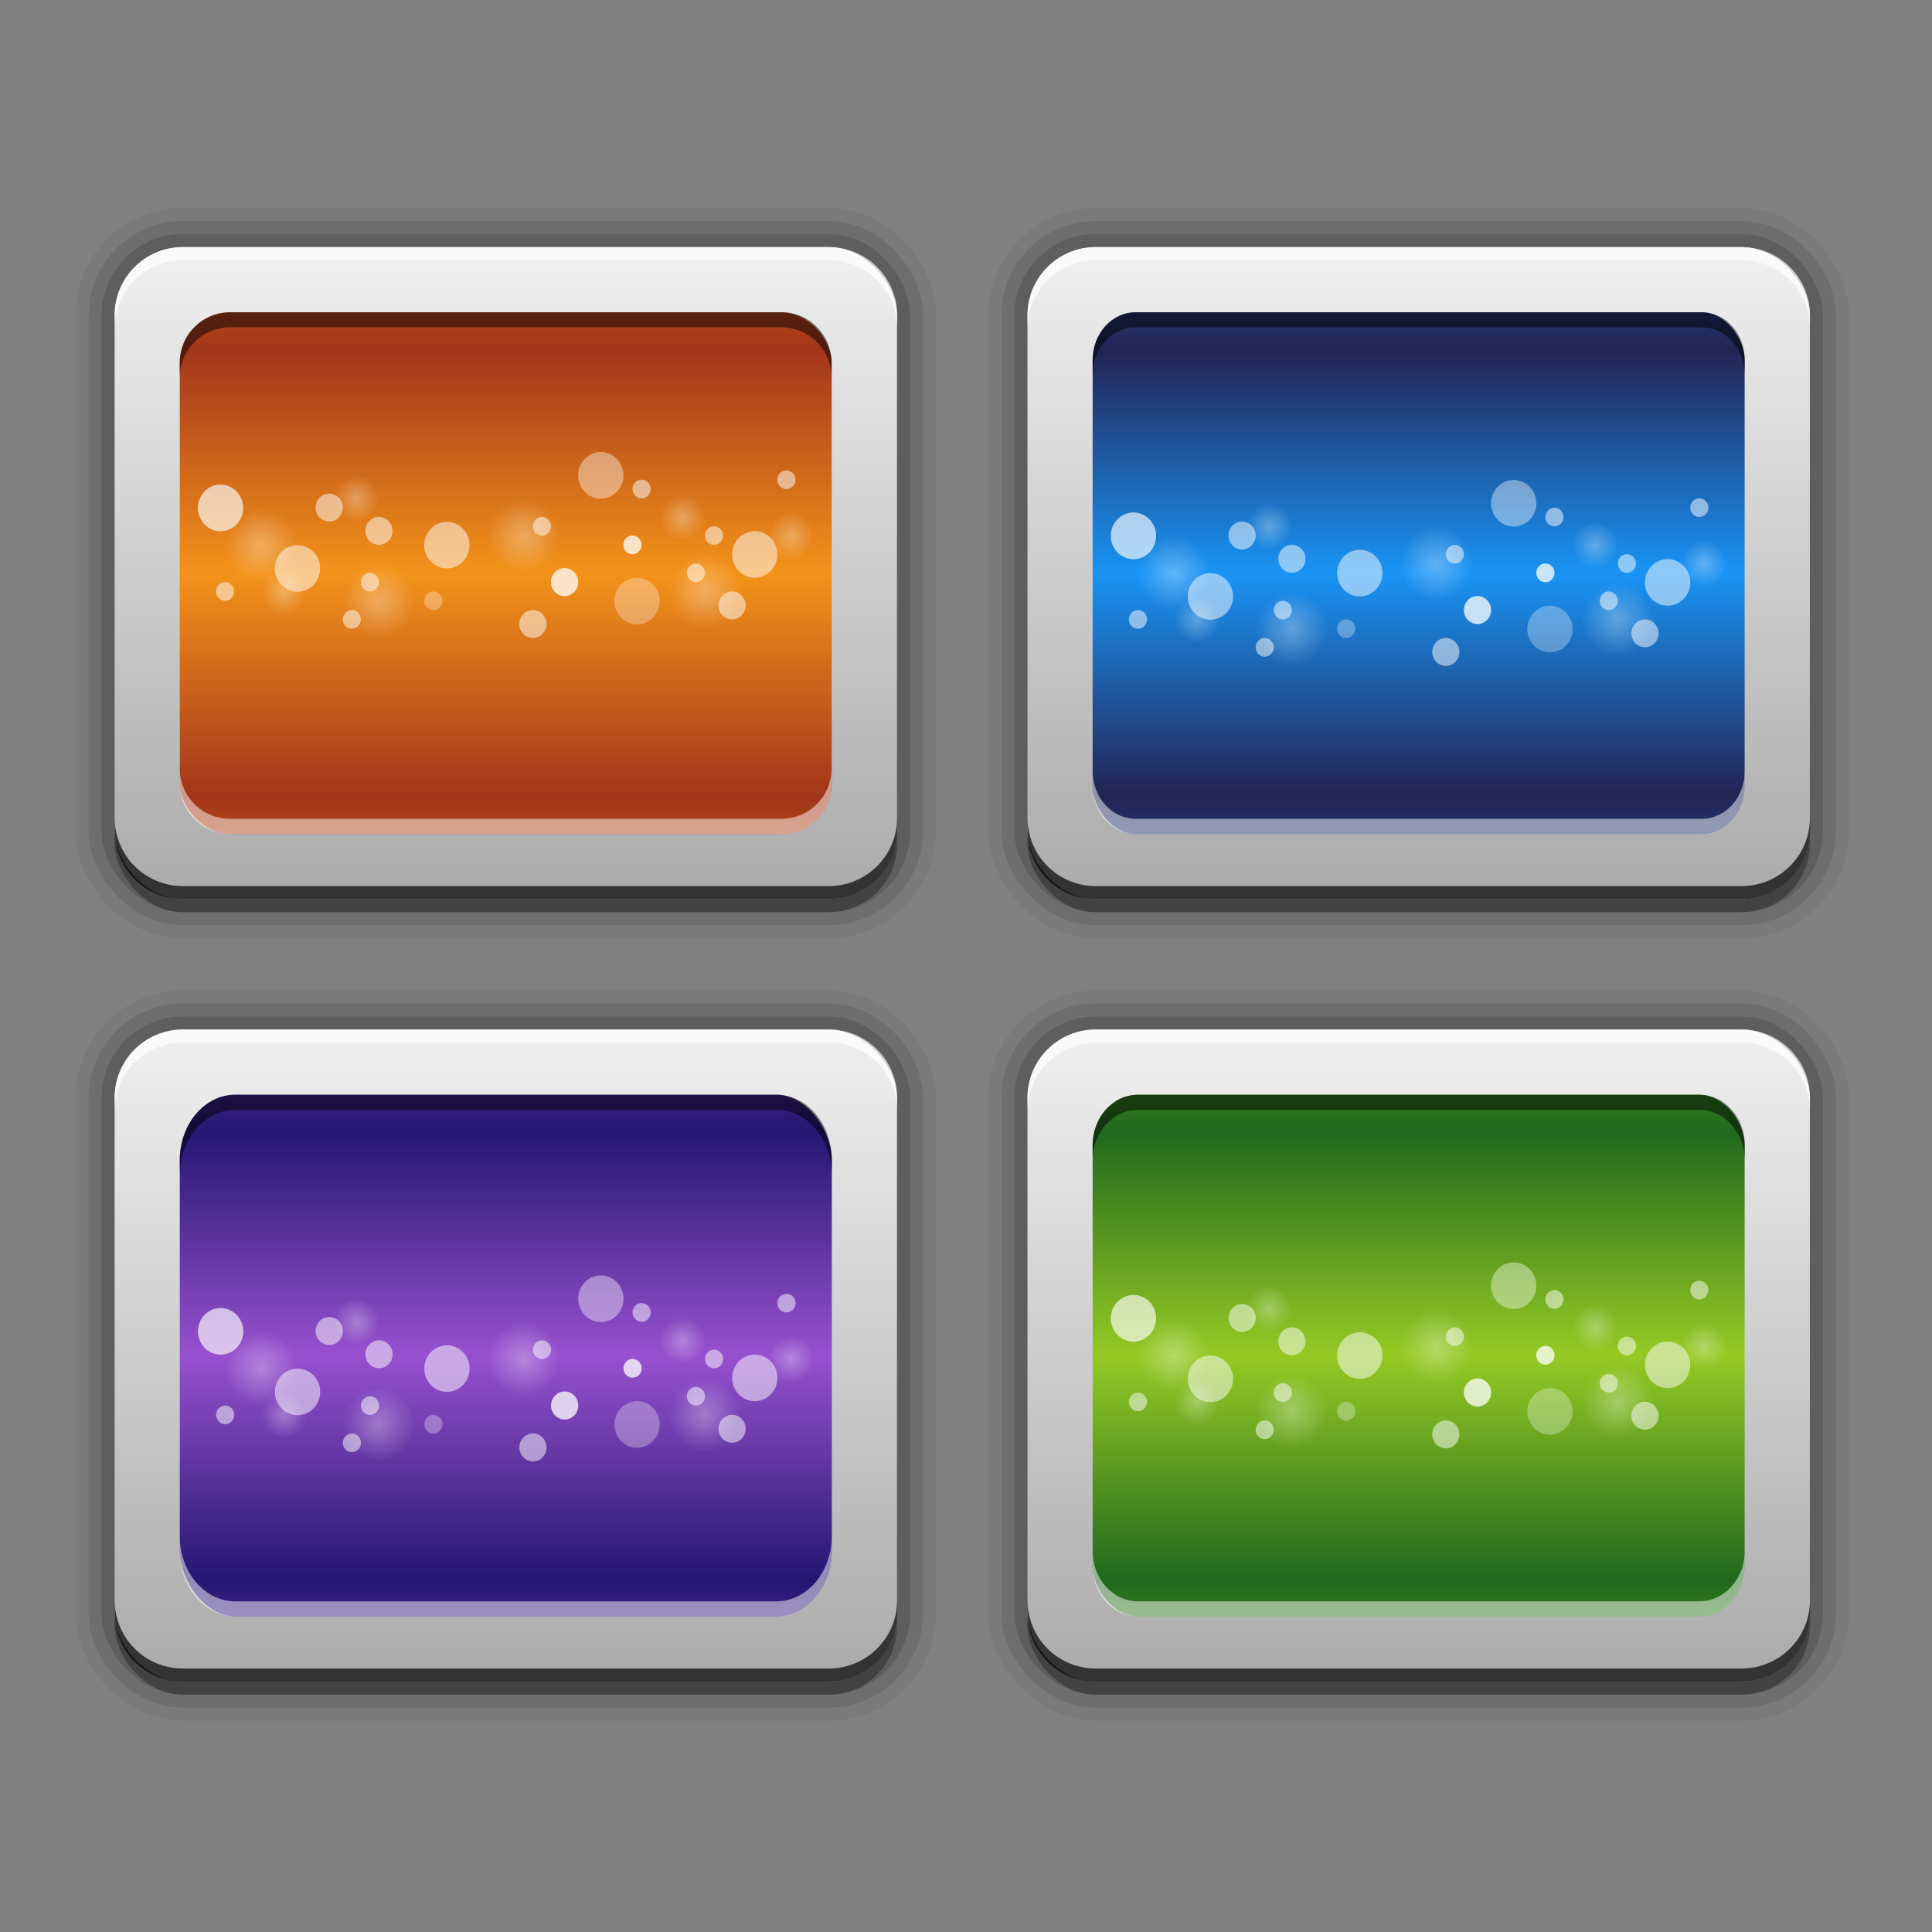 <?xml version="1.0" encoding="UTF-8" standalone="no"?>
<!-- Created with Inkscape (http://www.inkscape.org/) -->

<svg
   xmlns:dc="http://purl.org/dc/elements/1.1/"
   xmlns:cc="http://creativecommons.org/ns#"
   xmlns:rdf="http://www.w3.org/1999/02/22-rdf-syntax-ns#"
   xmlns:svg="http://www.w3.org/2000/svg"
   xmlns="http://www.w3.org/2000/svg"
   xmlns:xlink="http://www.w3.org/1999/xlink"
   xmlns:sodipodi="http://sodipodi.sourceforge.net/DTD/sodipodi-0.dtd"
   xmlns:inkscape="http://www.inkscape.org/namespaces/inkscape"
   width="256"
   height="256"
   id="svg6962"
   version="1.1"
   inkscape:version="0.48.3.1 r9886"
   sodipodi:docname="eog-image-collection.svg">
  <rect width="100%" height="100%" fill="#808080" stroke="none"/>
  <defs
     id="defs6964">
    <linearGradient
       id="linearGradient6363">
      <stop
         style="stop-color:#aaaaaa;stop-opacity:1;"
         offset="0"
         id="stop6365" />
      <stop
         style="stop-color:#f0f0f0;stop-opacity:1;"
         offset="1"
         id="stop6367" />
    </linearGradient>
    <linearGradient
       x1="12.274"
       y1="32.416"
       x2="35.391"
       y2="14.203"
       id="linearGradient3789"
       gradientUnits="userSpaceOnUse">
      <stop
         id="stop3791"
         style="stop-color:#1994f5;stop-opacity:1;"
         offset="0" />
      <stop
         id="stop3795"
         style="stop-color:#232353;stop-opacity:1;"
         offset="1" />
    </linearGradient>
    <linearGradient
       id="linearGradient3940-4">
      <stop
         id="stop3942-8"
         style="stop-color:#96c924;stop-opacity:1"
         offset="0" />
      <stop
         id="stop3944-5"
         style="stop-color:#20691d;stop-opacity:1"
         offset="1" />
    </linearGradient>
    <linearGradient
       id="linearGradient3940-5">
      <stop
         id="stop3942-6"
         style="stop-color:#9751cf;stop-opacity:1"
         offset="0" />
      <stop
         id="stop3944-50"
         style="stop-color:#241771;stop-opacity:1"
         offset="1" />
    </linearGradient>
    <linearGradient
       id="linearGradient3940">
      <stop
         id="stop3942"
         style="stop-color:#f3931a;stop-opacity:1"
         offset="0" />
      <stop
         id="stop3944"
         style="stop-color:#a3351b;stop-opacity:1"
         offset="1" />
    </linearGradient>
    <linearGradient
       id="linearGradient3827">
      <stop
         offset="0"
         style="stop-color:#ffffff;stop-opacity:1"
         id="stop3829" />
      <stop
         offset="1"
         style="stop-color:#ffffff;stop-opacity:0"
         id="stop3831" />
    </linearGradient>
    <linearGradient
       inkscape:collect="always"
       xlink:href="#linearGradient6363"
       id="linearGradient6516"
       gradientUnits="userSpaceOnUse"
       gradientTransform="matrix(1.237,0,0,1.198,137.36,763.831)"
       x1="-56.436"
       y1="126.836"
       x2="-56.436"
       y2="54.691" />
    <linearGradient
       inkscape:collect="always"
       xlink:href="#linearGradient3940"
       id="linearGradient6518"
       gradientUnits="userSpaceOnUse"
       gradientTransform="matrix(1.2,0,0,1.234,9.927,813.28)"
       spreadMethod="reflect"
       x1="48"
       y1="48"
       x2="48"
       y2="72" />
    <radialGradient
       inkscape:collect="always"
       xlink:href="#linearGradient3827"
       id="radialGradient6520"
       gradientUnits="userSpaceOnUse"
       gradientTransform="matrix(1.919,0,0,1.975,-42.379,793.532)"
       cx="58.5"
       cy="37.5"
       fx="58.5"
       fy="37.5"
       r="2.5" />
    <radialGradient
       inkscape:collect="always"
       xlink:href="#linearGradient3827"
       id="radialGradient6522"
       gradientUnits="userSpaceOnUse"
       gradientTransform="matrix(1.919,0,0,1.975,-18.385,800.938)"
       cx="58.5"
       cy="37.5"
       fx="58.5"
       fy="37.5"
       r="2.5" />
    <radialGradient
       inkscape:collect="always"
       xlink:href="#linearGradient3827"
       id="radialGradient6524"
       gradientUnits="userSpaceOnUse"
       gradientTransform="matrix(1.919,0,0,1.975,-77.17,794.767)"
       cx="58.5"
       cy="37.5"
       fx="58.5"
       fy="37.5"
       r="2.5" />
    <radialGradient
       inkscape:collect="always"
       xlink:href="#linearGradient3827"
       id="radialGradient6526"
       gradientUnits="userSpaceOnUse"
       gradientTransform="matrix(1.919,0,0,1.975,-61.574,802.172)"
       cx="58.5"
       cy="37.5"
       fx="58.5"
       fy="37.5"
       r="2.5" />
    <radialGradient
       inkscape:collect="always"
       xlink:href="#linearGradient3827"
       id="radialGradient6528"
       gradientUnits="userSpaceOnUse"
       gradientTransform="matrix(1.2,0,0,1.234,-22.464,816.366)"
       cx="58.5"
       cy="37.5"
       fx="58.5"
       fy="37.5"
       r="2.5" />
    <radialGradient
       inkscape:collect="always"
       xlink:href="#linearGradient3827"
       id="radialGradient6530"
       gradientUnits="userSpaceOnUse"
       gradientTransform="matrix(1.2,0,0,1.234,20.724,818.834)"
       cx="58.5"
       cy="37.5"
       fx="58.5"
       fy="37.5"
       r="2.5" />
    <radialGradient
       inkscape:collect="always"
       xlink:href="#linearGradient3827"
       id="radialGradient6532"
       gradientUnits="userSpaceOnUse"
       gradientTransform="matrix(1.2,0,0,1.234,35.121,821.303)"
       cx="58.5"
       cy="37.5"
       fx="58.5"
       fy="37.5"
       r="2.5" />
    <radialGradient
       inkscape:collect="always"
       xlink:href="#linearGradient3827"
       id="radialGradient6534"
       gradientUnits="userSpaceOnUse"
       gradientTransform="matrix(1.2,0,0,1.234,-32.062,828.708)"
       cx="58.5"
       cy="37.5"
       fx="58.5"
       fy="37.5"
       r="2.5" />
    <linearGradient
       inkscape:collect="always"
       xlink:href="#linearGradient6363"
       id="linearGradient6536"
       gradientUnits="userSpaceOnUse"
       gradientTransform="matrix(1.237,0,0,1.198,258.316,763.831)"
       x1="-56.436"
       y1="126.836"
       x2="-56.436"
       y2="54.691" />
    <linearGradient
       inkscape:collect="always"
       xlink:href="#linearGradient3789"
       id="linearGradient6538"
       gradientUnits="userSpaceOnUse"
       gradientTransform="matrix(1.2,0,0,1.234,130.88,813.28)"
       spreadMethod="reflect"
       x1="48"
       y1="48"
       x2="48"
       y2="72" />
    <radialGradient
       inkscape:collect="always"
       xlink:href="#linearGradient3827"
       id="radialGradient6540"
       gradientUnits="userSpaceOnUse"
       gradientTransform="matrix(1.919,0,0,1.975,-42.379,793.532)"
       cx="58.5"
       cy="37.5"
       fx="58.5"
       fy="37.5"
       r="2.5" />
    <radialGradient
       inkscape:collect="always"
       xlink:href="#linearGradient3827"
       id="radialGradient6542"
       gradientUnits="userSpaceOnUse"
       gradientTransform="matrix(1.919,0,0,1.975,-18.385,800.938)"
       cx="58.5"
       cy="37.5"
       fx="58.5"
       fy="37.5"
       r="2.5" />
    <radialGradient
       inkscape:collect="always"
       xlink:href="#linearGradient3827"
       id="radialGradient6544"
       gradientUnits="userSpaceOnUse"
       gradientTransform="matrix(1.919,0,0,1.975,-77.17,794.767)"
       cx="58.5"
       cy="37.5"
       fx="58.5"
       fy="37.5"
       r="2.5" />
    <radialGradient
       inkscape:collect="always"
       xlink:href="#linearGradient3827"
       id="radialGradient6546"
       gradientUnits="userSpaceOnUse"
       gradientTransform="matrix(1.919,0,0,1.975,-61.574,802.172)"
       cx="58.5"
       cy="37.5"
       fx="58.5"
       fy="37.5"
       r="2.5" />
    <radialGradient
       inkscape:collect="always"
       xlink:href="#linearGradient3827"
       id="radialGradient6548"
       gradientUnits="userSpaceOnUse"
       gradientTransform="matrix(1.2,0,0,1.234,-22.464,816.366)"
       cx="58.5"
       cy="37.5"
       fx="58.5"
       fy="37.5"
       r="2.5" />
    <radialGradient
       inkscape:collect="always"
       xlink:href="#linearGradient3827"
       id="radialGradient6550"
       gradientUnits="userSpaceOnUse"
       gradientTransform="matrix(1.2,0,0,1.234,20.724,818.834)"
       cx="58.5"
       cy="37.5"
       fx="58.5"
       fy="37.5"
       r="2.5" />
    <radialGradient
       inkscape:collect="always"
       xlink:href="#linearGradient3827"
       id="radialGradient6552"
       gradientUnits="userSpaceOnUse"
       gradientTransform="matrix(1.2,0,0,1.234,35.121,821.303)"
       cx="58.5"
       cy="37.5"
       fx="58.5"
       fy="37.5"
       r="2.5" />
    <radialGradient
       inkscape:collect="always"
       xlink:href="#linearGradient3827"
       id="radialGradient6554"
       gradientUnits="userSpaceOnUse"
       gradientTransform="matrix(1.2,0,0,1.234,-32.062,828.708)"
       cx="58.5"
       cy="37.5"
       fx="58.5"
       fy="37.5"
       r="2.5" />
    <linearGradient
       inkscape:collect="always"
       xlink:href="#linearGradient6363"
       id="linearGradient6556"
       gradientUnits="userSpaceOnUse"
       gradientTransform="matrix(1.237,0,0,1.198,137.36,867.507)"
       x1="-56.436"
       y1="126.836"
       x2="-56.436"
       y2="54.691" />
    <linearGradient
       inkscape:collect="always"
       xlink:href="#linearGradient3940-5"
       id="linearGradient6558"
       gradientUnits="userSpaceOnUse"
       gradientTransform="matrix(1.2,0,0,1.234,9.924,916.957)"
       spreadMethod="reflect"
       x1="48"
       y1="48"
       x2="48"
       y2="72" />
    <radialGradient
       inkscape:collect="always"
       xlink:href="#linearGradient3827"
       id="radialGradient6560"
       gradientUnits="userSpaceOnUse"
       gradientTransform="matrix(1.919,0,0,1.975,-42.379,793.532)"
       cx="58.5"
       cy="37.5"
       fx="58.5"
       fy="37.5"
       r="2.5" />
    <radialGradient
       inkscape:collect="always"
       xlink:href="#linearGradient3827"
       id="radialGradient6562"
       gradientUnits="userSpaceOnUse"
       gradientTransform="matrix(1.919,0,0,1.975,-18.385,800.938)"
       cx="58.5"
       cy="37.5"
       fx="58.5"
       fy="37.5"
       r="2.5" />
    <radialGradient
       inkscape:collect="always"
       xlink:href="#linearGradient3827"
       id="radialGradient6564"
       gradientUnits="userSpaceOnUse"
       gradientTransform="matrix(1.919,0,0,1.975,-77.17,794.767)"
       cx="58.5"
       cy="37.5"
       fx="58.5"
       fy="37.5"
       r="2.5" />
    <radialGradient
       inkscape:collect="always"
       xlink:href="#linearGradient3827"
       id="radialGradient6566"
       gradientUnits="userSpaceOnUse"
       gradientTransform="matrix(1.919,0,0,1.975,-61.574,802.172)"
       cx="58.5"
       cy="37.5"
       fx="58.5"
       fy="37.5"
       r="2.5" />
    <radialGradient
       inkscape:collect="always"
       xlink:href="#linearGradient3827"
       id="radialGradient6568"
       gradientUnits="userSpaceOnUse"
       gradientTransform="matrix(1.2,0,0,1.234,-22.464,816.366)"
       cx="58.5"
       cy="37.5"
       fx="58.5"
       fy="37.5"
       r="2.5" />
    <radialGradient
       inkscape:collect="always"
       xlink:href="#linearGradient3827"
       id="radialGradient6570"
       gradientUnits="userSpaceOnUse"
       gradientTransform="matrix(1.2,0,0,1.234,20.724,818.834)"
       cx="58.5"
       cy="37.5"
       fx="58.5"
       fy="37.5"
       r="2.5" />
    <radialGradient
       inkscape:collect="always"
       xlink:href="#linearGradient3827"
       id="radialGradient6572"
       gradientUnits="userSpaceOnUse"
       gradientTransform="matrix(1.2,0,0,1.234,35.121,821.303)"
       cx="58.5"
       cy="37.5"
       fx="58.5"
       fy="37.5"
       r="2.5" />
    <radialGradient
       inkscape:collect="always"
       xlink:href="#linearGradient3827"
       id="radialGradient6574"
       gradientUnits="userSpaceOnUse"
       gradientTransform="matrix(1.2,0,0,1.234,-32.062,828.708)"
       cx="58.5"
       cy="37.5"
       fx="58.5"
       fy="37.5"
       r="2.5" />
    <linearGradient
       inkscape:collect="always"
       xlink:href="#linearGradient6363"
       id="linearGradient6576"
       gradientUnits="userSpaceOnUse"
       gradientTransform="matrix(1.237,0,0,1.198,258.316,867.507)"
       x1="-56.436"
       y1="126.836"
       x2="-56.436"
       y2="54.691" />
    <linearGradient
       inkscape:collect="always"
       xlink:href="#linearGradient3940-4"
       id="linearGradient6578"
       gradientUnits="userSpaceOnUse"
       gradientTransform="matrix(1.2,0,0,1.234,130.88,916.957)"
       spreadMethod="reflect"
       x1="48"
       y1="48"
       x2="48"
       y2="72" />
    <radialGradient
       inkscape:collect="always"
       xlink:href="#linearGradient3827"
       id="radialGradient6580"
       gradientUnits="userSpaceOnUse"
       gradientTransform="matrix(1.919,0,0,1.975,-42.379,793.532)"
       cx="58.5"
       cy="37.5"
       fx="58.5"
       fy="37.5"
       r="2.5" />
    <radialGradient
       inkscape:collect="always"
       xlink:href="#linearGradient3827"
       id="radialGradient6582"
       gradientUnits="userSpaceOnUse"
       gradientTransform="matrix(1.919,0,0,1.975,-18.385,800.938)"
       cx="58.5"
       cy="37.5"
       fx="58.5"
       fy="37.5"
       r="2.5" />
    <radialGradient
       inkscape:collect="always"
       xlink:href="#linearGradient3827"
       id="radialGradient6584"
       gradientUnits="userSpaceOnUse"
       gradientTransform="matrix(1.919,0,0,1.975,-77.17,794.767)"
       cx="58.5"
       cy="37.5"
       fx="58.5"
       fy="37.5"
       r="2.5" />
    <radialGradient
       inkscape:collect="always"
       xlink:href="#linearGradient3827"
       id="radialGradient6586"
       gradientUnits="userSpaceOnUse"
       gradientTransform="matrix(1.919,0,0,1.975,-61.574,802.172)"
       cx="58.5"
       cy="37.5"
       fx="58.5"
       fy="37.5"
       r="2.5" />
    <radialGradient
       inkscape:collect="always"
       xlink:href="#linearGradient3827"
       id="radialGradient6588"
       gradientUnits="userSpaceOnUse"
       gradientTransform="matrix(1.2,0,0,1.234,-22.464,816.366)"
       cx="58.5"
       cy="37.5"
       fx="58.5"
       fy="37.5"
       r="2.5" />
    <radialGradient
       inkscape:collect="always"
       xlink:href="#linearGradient3827"
       id="radialGradient6590"
       gradientUnits="userSpaceOnUse"
       gradientTransform="matrix(1.2,0,0,1.234,20.724,818.834)"
       cx="58.5"
       cy="37.5"
       fx="58.5"
       fy="37.5"
       r="2.5" />
    <radialGradient
       inkscape:collect="always"
       xlink:href="#linearGradient3827"
       id="radialGradient6592"
       gradientUnits="userSpaceOnUse"
       gradientTransform="matrix(1.2,0,0,1.234,35.121,821.303)"
       cx="58.5"
       cy="37.5"
       fx="58.5"
       fy="37.5"
       r="2.5" />
    <radialGradient
       inkscape:collect="always"
       xlink:href="#linearGradient3827"
       id="radialGradient6594"
       gradientUnits="userSpaceOnUse"
       gradientTransform="matrix(1.2,0,0,1.234,-32.062,828.708)"
       cx="58.5"
       cy="37.5"
       fx="58.5"
       fy="37.5"
       r="2.5" />
  </defs>
  <sodipodi:namedview
     id="base"
     pagecolor="#ffffff"
     bordercolor="#666666"
     borderopacity="1.0"
     inkscape:pageopacity="0.0"
     inkscape:pageshadow="2"
     inkscape:zoom="1.4960938"
     inkscape:cx="128"
     inkscape:cy="128"
     inkscape:document-units="px"
     inkscape:current-layer="layer1"
     showgrid="false"
     inkscape:window-width="1024"
     inkscape:window-height="553"
     inkscape:window-x="-4"
     inkscape:window-y="24"
     inkscape:window-maximized="1"
     inkscape:snap-bbox="true"
     inkscape:bbox-paths="true"
     inkscape:bbox-nodes="true"
     inkscape:snap-bbox-edge-midpoints="true"
     inkscape:snap-bbox-midpoints="true"
     inkscape:object-paths="true"
     inkscape:snap-intersection-paths="true"
     inkscape:object-nodes="true"
     inkscape:snap-smooth-nodes="true"
     inkscape:snap-midpoints="true"
     inkscape:snap-object-midpoints="true"
     inkscape:snap-center="true"
     inkscape:snap-page="true" />
  <g
     inkscape:label="Layer 1"
     inkscape:groupmode="layer"
     id="layer1"
     transform="translate(0,-796.362)">
    <g
       id="g6338"
       transform="translate(-0.5,-0.221)">
      <g
         id="g6158">
        <rect
           ry="9.048"
           y="829.325"
           x="15.684"
           height="86.397"
           width="103.676"
           id="rect6407"
           style="opacity:0.05;fill:none;stroke:#000000;stroke-width:10.368;stroke-linejoin:round;stroke-miterlimit:4;stroke-opacity:1;stroke-dasharray:none" />
        <rect
           style="opacity:0.1;fill:none;stroke:#000000;stroke-width:6.912;stroke-linejoin:round;stroke-miterlimit:4;stroke-opacity:1;stroke-dasharray:none"
           id="rect6405"
           width="103.676"
           height="86.397"
           x="15.684"
           y="829.325"
           ry="9.048" />
        <rect
           ry="9.048"
           y="829.325"
           x="15.684"
           height="86.397"
           width="103.676"
           id="rect6403"
           style="opacity:0.15;fill:none;stroke:#000000;stroke-width:3.456;stroke-linejoin:round;stroke-miterlimit:4;stroke-opacity:1;stroke-dasharray:none" />
        <rect
           ry="9.048"
           y="831.053"
           x="15.684"
           height="86.397"
           width="103.676"
           id="rect6401"
           style="opacity:0.3;fill:#000000;fill-opacity:1;stroke:none" />
        <rect
           style="fill:url(#linearGradient6516);fill-opacity:1;stroke:none"
           id="rect5593"
           width="103.676"
           height="86.397"
           x="15.684"
           y="829.325"
           ry="9.048" />
        <path
           style="opacity:0.7;fill:#ffffff;fill-opacity:1;stroke:none"
           d="m 24.742,829.326 c -5.013,0 -9.045,4.032 -9.045,9.045 l 0,1.728 c 0,-5.013 4.032,-9.045 9.045,-9.045 l 85.56,0 c 5.013,0 9.072,4.032 9.072,9.045 l 0,-1.728 c 0,-5.013 -4.059,-9.045 -9.072,-9.045 l -85.56,0 z"
           id="rect6383"
           inkscape:connector-curvature="0" />
        <path
           style="opacity:0.7;fill:#000000;fill-opacity:1;stroke:none"
           d="m 15.697,904.951 0,1.728 c 0,5.013 4.032,9.045 9.045,9.045 l 85.56,0 c 5.013,0 9.072,-4.032 9.072,-9.045 l 0,-1.728 c 0,5.013 -4.059,9.045 -9.072,9.045 l -85.56,0 c -5.013,0 -9.045,-4.032 -9.045,-9.045 z"
           id="rect6392"
           inkscape:connector-curvature="0" />
        <rect
           width="86.377"
           height="69.118"
           x="24.324"
           y="837.965"
           id="rect3966-24"
           style="color:#000000;fill:url(#linearGradient6518);fill-opacity:1;fill-rule:nonzero;stroke:none;stroke-width:1;marker:none;visibility:visible;display:inline;overflow:visible;enable-background:accumulate"
           ry="6.684"
           rx="6.684" />
        <g
           id="g5738">
          <path
             style="opacity:0.4;color:#000000;fill:#ffffff;fill-opacity:1;fill-rule:nonzero;stroke:none;stroke-width:1;marker:none;visibility:visible;display:inline;overflow:visible;enable-background:accumulate"
             id="path3779"
             d="m 83.108,859.564 a 2.999,3.086 0 0 1 -5.998,0 2.999,3.086 0 1 1 5.998,0 z"
             inkscape:connector-curvature="0" />
          <path
             style="opacity:0.504;color:#000000;fill:#ffffff;fill-opacity:1;fill-rule:nonzero;stroke:none;stroke-width:1;marker:none;visibility:visible;display:inline;overflow:visible;enable-background:accumulate"
             id="path3781"
             d="m 42.919,871.907 a 2.999,3.086 0 0 1 -5.998,0 2.999,3.086 0 1 1 5.998,0 z"
             inkscape:connector-curvature="0" />
          <path
             style="opacity:0.3;color:#000000;fill:#ffffff;fill-opacity:1;fill-rule:nonzero;stroke:none;stroke-width:1;marker:none;visibility:visible;display:inline;overflow:visible;enable-background:accumulate"
             id="path3783"
             d="m 87.907,876.227 a 2.999,3.086 0 0 1 -5.998,0 2.999,3.086 0 1 1 5.998,0 z"
             inkscape:connector-curvature="0" />
          <path
             style="opacity:0.504;color:#000000;fill:#ffffff;fill-opacity:1;fill-rule:nonzero;stroke:none;stroke-width:1;marker:none;visibility:visible;display:inline;overflow:visible;enable-background:accumulate"
             id="path3785"
             d="m 103.503,870.055 a 2.999,3.086 0 0 1 -5.998,0 2.999,3.086 0 1 1 5.998,0 z"
             inkscape:connector-curvature="0" />
          <path
             style="opacity:0.504;color:#000000;fill:#ffffff;fill-opacity:1;fill-rule:nonzero;stroke:none;stroke-width:1;marker:none;visibility:visible;display:inline;overflow:visible;enable-background:accumulate"
             id="path3787"
             d="m 62.713,868.821 a 2.999,3.086 0 0 1 -5.998,0 2.999,3.086 0 1 1 5.998,0 z"
             inkscape:connector-curvature="0" />
          <path
             style="opacity:0.504;color:#000000;fill:#ffffff;fill-opacity:1;fill-rule:nonzero;stroke:none;stroke-width:1;marker:none;visibility:visible;display:inline;overflow:visible;enable-background:accumulate"
             id="path3789"
             d="m 32.721,863.884 a 2.999,3.086 0 0 1 -5.998,0 2.999,3.086 0 1 1 5.998,0 z"
             inkscape:connector-curvature="0" />
          <path
             style="opacity:0.3;color:#000000;fill:#ffffff;fill-opacity:1;fill-rule:nonzero;stroke:none;stroke-width:1;marker:none;visibility:visible;display:inline;overflow:visible;enable-background:accumulate"
             id="path3791"
             d="m 32.721,863.884 a 2.999,3.086 0 0 1 -5.998,0 2.999,3.086 0 1 1 5.998,0 z"
             inkscape:connector-curvature="0" />
          <path
             style="opacity:0.504;color:#000000;fill:#ffffff;fill-opacity:1;fill-rule:nonzero;stroke:none;stroke-width:1;marker:none;visibility:visible;display:inline;overflow:visible;enable-background:accumulate"
             id="path3793"
             d="m 31.522,874.992 a 1.2,1.234 0 0 1 -2.399,0 1.2,1.234 0 1 1 2.399,0 z"
             inkscape:connector-curvature="0" />
          <path
             style="opacity:0.504;color:#000000;fill:#ffffff;fill-opacity:1;fill-rule:nonzero;stroke:none;stroke-width:1;marker:none;visibility:visible;display:inline;overflow:visible;enable-background:accumulate"
             id="path3795"
             d="m 48.317,878.695 a 1.2,1.234 0 0 1 -2.399,0 1.2,1.234 0 1 1 2.399,0 z"
             inkscape:connector-curvature="0" />
          <path
             style="opacity:0.504;color:#000000;fill:#ffffff;fill-opacity:1;fill-rule:nonzero;stroke:none;stroke-width:1;marker:none;visibility:visible;display:inline;overflow:visible;enable-background:accumulate"
             id="path3797"
             d="m 50.717,873.758 a 1.2,1.234 0 0 1 -2.399,0 1.2,1.234 0 1 1 2.399,0 z"
             inkscape:connector-curvature="0" />
          <path
             style="opacity:0.3;color:#000000;fill:#ffffff;fill-opacity:1;fill-rule:nonzero;stroke:none;stroke-width:1;marker:none;visibility:visible;display:inline;overflow:visible;enable-background:accumulate"
             id="path3799"
             d="m 59.114,876.227 a 1.2,1.234 0 0 1 -2.399,0 1.2,1.234 0 1 1 2.399,0 z"
             inkscape:connector-curvature="0" />
          <path
             style="opacity:0.504;color:#000000;fill:#ffffff;fill-opacity:1;fill-rule:nonzero;stroke:none;stroke-width:1;marker:none;visibility:visible;display:inline;overflow:visible;enable-background:accumulate"
             id="path3801"
             d="m 73.511,866.353 a 1.2,1.234 0 0 1 -2.399,0 1.2,1.234 0 1 1 2.399,0 z"
             inkscape:connector-curvature="0" />
          <path
             style="opacity:0.504;color:#000000;fill:#ffffff;fill-opacity:1;fill-rule:nonzero;stroke:none;stroke-width:1;marker:none;visibility:visible;display:inline;overflow:visible;enable-background:accumulate"
             id="path3803"
             d="m 93.905,872.524 a 1.2,1.234 0 0 1 -2.399,0 1.2,1.234 0 1 1 2.399,0 z"
             inkscape:connector-curvature="0" />
          <path
             style="opacity:0.504;color:#000000;fill:#ffffff;fill-opacity:1;fill-rule:nonzero;stroke:none;stroke-width:1;marker:none;visibility:visible;display:inline;overflow:visible;enable-background:accumulate"
             id="path3805"
             d="m 96.305,867.587 a 1.2,1.234 0 0 1 -2.399,0 1.2,1.234 0 1 1 2.399,0 z"
             inkscape:connector-curvature="0" />
          <path
             style="opacity:0.504;color:#000000;fill:#ffffff;fill-opacity:1;fill-rule:nonzero;stroke:none;stroke-width:1;marker:none;visibility:visible;display:inline;overflow:visible;enable-background:accumulate"
             id="path3807"
             d="m 105.902,860.181 a 1.2,1.234 0 0 1 -2.399,0 1.2,1.234 0 1 1 2.399,0 z"
             inkscape:connector-curvature="0" />
          <path
             style="opacity:0.504;color:#000000;fill:#ffffff;fill-opacity:1;fill-rule:nonzero;stroke:none;stroke-width:1;marker:none;visibility:visible;display:inline;overflow:visible;enable-background:accumulate"
             id="path3809"
             d="m 85.507,868.821 a 1.2,1.234 0 0 1 -2.399,0 1.2,1.234 0 1 1 2.399,0 z"
             inkscape:connector-curvature="0" />
          <path
             style="opacity:0.504;color:#000000;fill:#ffffff;fill-opacity:1;fill-rule:nonzero;stroke:none;stroke-width:1;marker:none;visibility:visible;display:inline;overflow:visible;enable-background:accumulate"
             id="path3811"
             d="m 85.507,868.821 a 1.2,1.234 0 0 1 -2.399,0 1.2,1.234 0 1 1 2.399,0 z"
             inkscape:connector-curvature="0" />
          <path
             style="opacity:0.504;color:#000000;fill:#ffffff;fill-opacity:1;fill-rule:nonzero;stroke:none;stroke-width:1;marker:none;visibility:visible;display:inline;overflow:visible;enable-background:accumulate"
             id="path3813"
             d="m 52.516,866.97 a 1.8,1.851 0 0 1 -3.599,0 1.8,1.851 0 1 1 3.599,0 z"
             inkscape:connector-curvature="0" />
          <path
             style="opacity:0.504;color:#000000;fill:#ffffff;fill-opacity:1;fill-rule:nonzero;stroke:none;stroke-width:1;marker:none;visibility:visible;display:inline;overflow:visible;enable-background:accumulate"
             id="path3815"
             d="m 45.918,863.884 a 1.8,1.851 0 0 1 -3.599,0 1.8,1.851 0 1 1 3.599,0 z"
             inkscape:connector-curvature="0" />
          <path
             style="opacity:0.504;color:#000000;fill:#ffffff;fill-opacity:1;fill-rule:nonzero;stroke:none;stroke-width:1;marker:none;visibility:visible;display:inline;overflow:visible;enable-background:accumulate"
             id="path3817"
             d="m 72.911,879.312 a 1.8,1.851 0 0 1 -3.599,0 1.8,1.851 0 1 1 3.599,0 z"
             inkscape:connector-curvature="0" />
          <path
             style="opacity:0.504;color:#000000;fill:#ffffff;fill-opacity:1;fill-rule:nonzero;stroke:none;stroke-width:1;marker:none;visibility:visible;display:inline;overflow:visible;enable-background:accumulate"
             id="path3819"
             d="m 77.11,873.758 a 1.8,1.851 0 0 1 -3.599,0 1.8,1.851 0 1 1 3.599,0 z"
             inkscape:connector-curvature="0" />
          <path
             style="opacity:0.504;color:#000000;fill:#ffffff;fill-opacity:1;fill-rule:nonzero;stroke:none;stroke-width:1;marker:none;visibility:visible;display:inline;overflow:visible;enable-background:accumulate"
             id="path3821"
             d="m 77.11,873.758 a 1.8,1.851 0 0 1 -3.599,0 1.8,1.851 0 1 1 3.599,0 z"
             inkscape:connector-curvature="0" />
          <path
             style="opacity:0.504;color:#000000;fill:#ffffff;fill-opacity:1;fill-rule:nonzero;stroke:none;stroke-width:1;marker:none;visibility:visible;display:inline;overflow:visible;enable-background:accumulate"
             id="path3823"
             d="m 99.304,876.844 a 1.8,1.851 0 0 1 -3.599,0 1.8,1.851 0 1 1 3.599,0 z"
             inkscape:connector-curvature="0" />
          <path
             style="opacity:0.3;color:#000000;fill:url(#radialGradient6520);fill-opacity:1;fill-rule:nonzero;stroke:none;stroke-width:1;marker:none;visibility:visible;display:inline;overflow:visible;enable-background:accumulate"
             id="path3825"
             d="m 74.71,867.587 a 4.799,4.937 0 0 1 -9.597,0 4.799,4.937 0 1 1 9.597,0 z"
             inkscape:connector-curvature="0" />
          <path
             style="opacity:0.3;color:#000000;fill:url(#radialGradient6522);fill-opacity:1;fill-rule:nonzero;stroke:none;stroke-width:1;marker:none;visibility:visible;display:inline;overflow:visible;enable-background:accumulate"
             id="path3835"
             d="m 98.704,874.992 a 4.799,4.937 0 0 1 -9.597,0 4.799,4.937 0 1 1 9.597,0 z"
             inkscape:connector-curvature="0" />
          <path
             style="opacity:0.3;color:#000000;fill:url(#radialGradient6524);fill-opacity:1;fill-rule:nonzero;stroke:none;stroke-width:1;marker:none;visibility:visible;display:inline;overflow:visible;enable-background:accumulate"
             id="path3839"
             d="m 39.919,868.821 a 4.799,4.937 0 0 1 -9.597,0 4.799,4.937 0 1 1 9.597,0 z"
             inkscape:connector-curvature="0" />
          <path
             style="opacity:0.3;color:#000000;fill:url(#radialGradient6526);fill-opacity:1;fill-rule:nonzero;stroke:none;stroke-width:1;marker:none;visibility:visible;display:inline;overflow:visible;enable-background:accumulate"
             id="path3843"
             d="m 55.515,876.227 a 4.799,4.937 0 0 1 -9.597,0 4.799,4.937 0 1 1 9.597,0 z"
             inkscape:connector-curvature="0" />
          <path
             style="opacity:0.3;color:#000000;fill:url(#radialGradient6528);fill-opacity:1;fill-rule:nonzero;stroke:none;stroke-width:1;marker:none;visibility:visible;display:inline;overflow:visible;enable-background:accumulate"
             id="path3847"
             d="m 50.717,862.65 a 2.999,3.086 0 0 1 -5.998,0 2.999,3.086 0 1 1 5.998,0 z"
             inkscape:connector-curvature="0" />
          <path
             style="opacity:0.3;color:#000000;fill:url(#radialGradient6530);fill-opacity:1;fill-rule:nonzero;stroke:none;stroke-width:1;marker:none;visibility:visible;display:inline;overflow:visible;enable-background:accumulate"
             id="path3851"
             d="m 93.905,865.118 a 2.999,3.086 0 0 1 -5.998,0 2.999,3.086 0 1 1 5.998,0 z"
             inkscape:connector-curvature="0" />
          <path
             style="opacity:0.3;color:#000000;fill:url(#radialGradient6532);fill-opacity:1;fill-rule:nonzero;stroke:none;stroke-width:1;marker:none;visibility:visible;display:inline;overflow:visible;enable-background:accumulate"
             id="path3855"
             d="m 108.301,867.587 a 2.999,3.086 0 0 1 -5.998,0 2.999,3.086 0 1 1 5.998,0 z"
             inkscape:connector-curvature="0" />
          <path
             style="opacity:0.3;color:#000000;fill:url(#radialGradient6534);fill-opacity:1;fill-rule:nonzero;stroke:none;stroke-width:1;marker:none;visibility:visible;display:inline;overflow:visible;enable-background:accumulate"
             id="path3859"
             d="m 41.119,874.992 a 2.999,3.086 0 0 1 -5.998,0 2.999,3.086 0 1 1 5.998,0 z"
             inkscape:connector-curvature="0" />
          <path
             style="opacity:0.504;color:#000000;fill:#ffffff;fill-opacity:1;fill-rule:nonzero;stroke:none;stroke-width:1;marker:none;visibility:visible;display:inline;overflow:visible;enable-background:accumulate"
             id="path3863"
             d="m 86.707,861.416 a 1.2,1.234 0 0 1 -2.399,0 1.2,1.234 0 1 1 2.399,0 z"
             inkscape:connector-curvature="0" />
        </g>
        <path
           style="opacity:0.5;color:#000000;fill:#000000;fill-opacity:1;fill-rule:nonzero;stroke:none;stroke-width:1;marker:none;visibility:visible;display:inline;overflow:visible;enable-background:accumulate"
           d="m 31,41.594 c -3.703,0 -6.688,2.985 -6.688,6.688 l 0,2 c 0,-3.703 2.985,-6.688 6.688,-6.688 l 73.031,0 c 3.703,0 6.656,2.985 6.656,6.688 l 0,-2 c 0,-3.703 -2.953,-6.688 -6.656,-6.688 l -73.031,0 z"
           transform="translate(0,796.362)"
           id="rect6086"
           inkscape:connector-curvature="0" />
        <path
           style="opacity:0.5;color:#000000;fill:#ffffff;fill-opacity:1;fill-rule:nonzero;stroke:none;stroke-width:1;marker:none;visibility:visible;display:inline;overflow:visible;enable-background:accumulate"
           d="m 24.312,102.031 0,2 c 0,3.703 2.985,6.688 6.688,6.688 l 73.031,0 c 3.703,0 6.656,-2.985 6.656,-6.688 l 0,-2 c 0,3.703 -2.953,6.688 -6.656,6.688 l -73.031,0 c -3.703,0 -6.688,-2.985 -6.688,-6.688 z"
           transform="translate(0,796.362)"
           id="rect6095"
           inkscape:connector-curvature="0" />
      </g>
      <g
         id="g6203">
        <rect
           style="opacity:0.05;fill:none;stroke:#000000;stroke-width:10.368;stroke-linejoin:round;stroke-miterlimit:4;stroke-opacity:1;stroke-dasharray:none"
           id="rect6420"
           width="103.676"
           height="86.397"
           x="136.64"
           y="829.325"
           ry="9.048" />
        <rect
           ry="9.048"
           y="829.325"
           x="136.64"
           height="86.397"
           width="103.676"
           id="rect6422"
           style="opacity:0.1;fill:none;stroke:#000000;stroke-width:6.912;stroke-linejoin:round;stroke-miterlimit:4;stroke-opacity:1;stroke-dasharray:none" />
        <rect
           style="opacity:0.15;fill:none;stroke:#000000;stroke-width:3.456;stroke-linejoin:round;stroke-miterlimit:4;stroke-opacity:1;stroke-dasharray:none"
           id="rect6424"
           width="103.676"
           height="86.397"
           x="136.64"
           y="829.325"
           ry="9.048" />
        <rect
           style="opacity:0.3;fill:#000000;fill-opacity:1;stroke:none"
           id="rect6426"
           width="103.676"
           height="86.397"
           x="136.64"
           y="831.053"
           ry="9.048" />
        <rect
           ry="9.048"
           y="829.325"
           x="136.64"
           height="86.397"
           width="103.676"
           id="rect6428"
           style="fill:url(#linearGradient6536);fill-opacity:1;stroke:none" />
        <path
           inkscape:connector-curvature="0"
           id="path6430"
           d="m 145.698,829.326 c -5.013,0 -9.045,4.032 -9.045,9.045 l 0,1.728 c 0,-5.013 4.032,-9.045 9.045,-9.045 l 85.56,0 c 5.013,0 9.072,4.032 9.072,9.045 l 0,-1.728 c 0,-5.013 -4.059,-9.045 -9.072,-9.045 l -85.56,0 z"
           style="opacity:0.7;fill:#ffffff;fill-opacity:1;stroke:none" />
        <path
           inkscape:connector-curvature="0"
           id="path6432"
           d="m 136.653,904.951 0,1.728 c 0,5.013 4.032,9.045 9.045,9.045 l 85.56,0 c 5.013,0 9.072,-4.032 9.072,-9.045 l 0,-1.728 c 0,5.013 -4.059,9.045 -9.072,9.045 l -85.56,0 c -5.013,0 -9.045,-4.032 -9.045,-9.045 z"
           style="opacity:0.7;fill:#000000;fill-opacity:1;stroke:none" />
        <rect
           width="86.397"
           height="69.118"
           x="145.279"
           y="837.965"
           id="rect3966"
           style="color:#000000;fill:url(#linearGradient6538);fill-opacity:1;fill-rule:nonzero;stroke:none;stroke-width:1;marker:none;visibility:visible;display:inline;overflow:visible;enable-background:accumulate"
           ry="6.35"
           rx="5.681" />
        <g
           id="g5840"
           transform="translate(120.966,3.703)">
          <path
             inkscape:connector-curvature="0"
             d="m 83.108,859.564 a 2.999,3.086 0 0 1 -5.998,0 2.999,3.086 0 1 1 5.998,0 z"
             id="path5842"
             style="opacity:0.4;color:#000000;fill:#ffffff;fill-opacity:1;fill-rule:nonzero;stroke:none;stroke-width:1;marker:none;visibility:visible;display:inline;overflow:visible;enable-background:accumulate" />
          <path
             inkscape:connector-curvature="0"
             d="m 42.919,871.907 a 2.999,3.086 0 0 1 -5.998,0 2.999,3.086 0 1 1 5.998,0 z"
             id="path5844"
             style="opacity:0.504;color:#000000;fill:#ffffff;fill-opacity:1;fill-rule:nonzero;stroke:none;stroke-width:1;marker:none;visibility:visible;display:inline;overflow:visible;enable-background:accumulate" />
          <path
             inkscape:connector-curvature="0"
             d="m 87.907,876.227 a 2.999,3.086 0 0 1 -5.998,0 2.999,3.086 0 1 1 5.998,0 z"
             id="path5846"
             style="opacity:0.3;color:#000000;fill:#ffffff;fill-opacity:1;fill-rule:nonzero;stroke:none;stroke-width:1;marker:none;visibility:visible;display:inline;overflow:visible;enable-background:accumulate" />
          <path
             inkscape:connector-curvature="0"
             d="m 103.503,870.055 a 2.999,3.086 0 0 1 -5.998,0 2.999,3.086 0 1 1 5.998,0 z"
             id="path5848"
             style="opacity:0.504;color:#000000;fill:#ffffff;fill-opacity:1;fill-rule:nonzero;stroke:none;stroke-width:1;marker:none;visibility:visible;display:inline;overflow:visible;enable-background:accumulate" />
          <path
             inkscape:connector-curvature="0"
             d="m 62.713,868.821 a 2.999,3.086 0 0 1 -5.998,0 2.999,3.086 0 1 1 5.998,0 z"
             id="path5850"
             style="opacity:0.504;color:#000000;fill:#ffffff;fill-opacity:1;fill-rule:nonzero;stroke:none;stroke-width:1;marker:none;visibility:visible;display:inline;overflow:visible;enable-background:accumulate" />
          <path
             inkscape:connector-curvature="0"
             d="m 32.721,863.884 a 2.999,3.086 0 0 1 -5.998,0 2.999,3.086 0 1 1 5.998,0 z"
             id="path5852"
             style="opacity:0.504;color:#000000;fill:#ffffff;fill-opacity:1;fill-rule:nonzero;stroke:none;stroke-width:1;marker:none;visibility:visible;display:inline;overflow:visible;enable-background:accumulate" />
          <path
             inkscape:connector-curvature="0"
             d="m 32.721,863.884 a 2.999,3.086 0 0 1 -5.998,0 2.999,3.086 0 1 1 5.998,0 z"
             id="path5854"
             style="opacity:0.3;color:#000000;fill:#ffffff;fill-opacity:1;fill-rule:nonzero;stroke:none;stroke-width:1;marker:none;visibility:visible;display:inline;overflow:visible;enable-background:accumulate" />
          <path
             inkscape:connector-curvature="0"
             d="m 31.522,874.992 a 1.2,1.234 0 0 1 -2.399,0 1.2,1.234 0 1 1 2.399,0 z"
             id="path5856"
             style="opacity:0.504;color:#000000;fill:#ffffff;fill-opacity:1;fill-rule:nonzero;stroke:none;stroke-width:1;marker:none;visibility:visible;display:inline;overflow:visible;enable-background:accumulate" />
          <path
             inkscape:connector-curvature="0"
             d="m 48.317,878.695 a 1.2,1.234 0 0 1 -2.399,0 1.2,1.234 0 1 1 2.399,0 z"
             id="path5858"
             style="opacity:0.504;color:#000000;fill:#ffffff;fill-opacity:1;fill-rule:nonzero;stroke:none;stroke-width:1;marker:none;visibility:visible;display:inline;overflow:visible;enable-background:accumulate" />
          <path
             inkscape:connector-curvature="0"
             d="m 50.717,873.758 a 1.2,1.234 0 0 1 -2.399,0 1.2,1.234 0 1 1 2.399,0 z"
             id="path5860"
             style="opacity:0.504;color:#000000;fill:#ffffff;fill-opacity:1;fill-rule:nonzero;stroke:none;stroke-width:1;marker:none;visibility:visible;display:inline;overflow:visible;enable-background:accumulate" />
          <path
             inkscape:connector-curvature="0"
             d="m 59.114,876.227 a 1.2,1.234 0 0 1 -2.399,0 1.2,1.234 0 1 1 2.399,0 z"
             id="path5862"
             style="opacity:0.3;color:#000000;fill:#ffffff;fill-opacity:1;fill-rule:nonzero;stroke:none;stroke-width:1;marker:none;visibility:visible;display:inline;overflow:visible;enable-background:accumulate" />
          <path
             inkscape:connector-curvature="0"
             d="m 73.511,866.353 a 1.2,1.234 0 0 1 -2.399,0 1.2,1.234 0 1 1 2.399,0 z"
             id="path5864"
             style="opacity:0.504;color:#000000;fill:#ffffff;fill-opacity:1;fill-rule:nonzero;stroke:none;stroke-width:1;marker:none;visibility:visible;display:inline;overflow:visible;enable-background:accumulate" />
          <path
             inkscape:connector-curvature="0"
             d="m 93.905,872.524 a 1.2,1.234 0 0 1 -2.399,0 1.2,1.234 0 1 1 2.399,0 z"
             id="path5866"
             style="opacity:0.504;color:#000000;fill:#ffffff;fill-opacity:1;fill-rule:nonzero;stroke:none;stroke-width:1;marker:none;visibility:visible;display:inline;overflow:visible;enable-background:accumulate" />
          <path
             inkscape:connector-curvature="0"
             d="m 96.305,867.587 a 1.2,1.234 0 0 1 -2.399,0 1.2,1.234 0 1 1 2.399,0 z"
             id="path5868"
             style="opacity:0.504;color:#000000;fill:#ffffff;fill-opacity:1;fill-rule:nonzero;stroke:none;stroke-width:1;marker:none;visibility:visible;display:inline;overflow:visible;enable-background:accumulate" />
          <path
             inkscape:connector-curvature="0"
             d="m 105.902,860.181 a 1.2,1.234 0 0 1 -2.399,0 1.2,1.234 0 1 1 2.399,0 z"
             id="path5870"
             style="opacity:0.504;color:#000000;fill:#ffffff;fill-opacity:1;fill-rule:nonzero;stroke:none;stroke-width:1;marker:none;visibility:visible;display:inline;overflow:visible;enable-background:accumulate" />
          <path
             inkscape:connector-curvature="0"
             d="m 85.507,868.821 a 1.2,1.234 0 0 1 -2.399,0 1.2,1.234 0 1 1 2.399,0 z"
             id="path5872"
             style="opacity:0.504;color:#000000;fill:#ffffff;fill-opacity:1;fill-rule:nonzero;stroke:none;stroke-width:1;marker:none;visibility:visible;display:inline;overflow:visible;enable-background:accumulate" />
          <path
             inkscape:connector-curvature="0"
             d="m 85.507,868.821 a 1.2,1.234 0 0 1 -2.399,0 1.2,1.234 0 1 1 2.399,0 z"
             id="path5874"
             style="opacity:0.504;color:#000000;fill:#ffffff;fill-opacity:1;fill-rule:nonzero;stroke:none;stroke-width:1;marker:none;visibility:visible;display:inline;overflow:visible;enable-background:accumulate" />
          <path
             inkscape:connector-curvature="0"
             d="m 52.516,866.97 a 1.8,1.851 0 0 1 -3.599,0 1.8,1.851 0 1 1 3.599,0 z"
             id="path5876"
             style="opacity:0.504;color:#000000;fill:#ffffff;fill-opacity:1;fill-rule:nonzero;stroke:none;stroke-width:1;marker:none;visibility:visible;display:inline;overflow:visible;enable-background:accumulate" />
          <path
             inkscape:connector-curvature="0"
             d="m 45.918,863.884 a 1.8,1.851 0 0 1 -3.599,0 1.8,1.851 0 1 1 3.599,0 z"
             id="path5878"
             style="opacity:0.504;color:#000000;fill:#ffffff;fill-opacity:1;fill-rule:nonzero;stroke:none;stroke-width:1;marker:none;visibility:visible;display:inline;overflow:visible;enable-background:accumulate" />
          <path
             inkscape:connector-curvature="0"
             d="m 72.911,879.312 a 1.8,1.851 0 0 1 -3.599,0 1.8,1.851 0 1 1 3.599,0 z"
             id="path5880"
             style="opacity:0.504;color:#000000;fill:#ffffff;fill-opacity:1;fill-rule:nonzero;stroke:none;stroke-width:1;marker:none;visibility:visible;display:inline;overflow:visible;enable-background:accumulate" />
          <path
             inkscape:connector-curvature="0"
             d="m 77.11,873.758 a 1.8,1.851 0 0 1 -3.599,0 1.8,1.851 0 1 1 3.599,0 z"
             id="path5882"
             style="opacity:0.504;color:#000000;fill:#ffffff;fill-opacity:1;fill-rule:nonzero;stroke:none;stroke-width:1;marker:none;visibility:visible;display:inline;overflow:visible;enable-background:accumulate" />
          <path
             inkscape:connector-curvature="0"
             d="m 77.11,873.758 a 1.8,1.851 0 0 1 -3.599,0 1.8,1.851 0 1 1 3.599,0 z"
             id="path5884"
             style="opacity:0.504;color:#000000;fill:#ffffff;fill-opacity:1;fill-rule:nonzero;stroke:none;stroke-width:1;marker:none;visibility:visible;display:inline;overflow:visible;enable-background:accumulate" />
          <path
             inkscape:connector-curvature="0"
             d="m 99.304,876.844 a 1.8,1.851 0 0 1 -3.599,0 1.8,1.851 0 1 1 3.599,0 z"
             id="path5886"
             style="opacity:0.504;color:#000000;fill:#ffffff;fill-opacity:1;fill-rule:nonzero;stroke:none;stroke-width:1;marker:none;visibility:visible;display:inline;overflow:visible;enable-background:accumulate" />
          <path
             inkscape:connector-curvature="0"
             d="m 74.71,867.587 a 4.799,4.937 0 0 1 -9.597,0 4.799,4.937 0 1 1 9.597,0 z"
             id="path5888"
             style="opacity:0.3;color:#000000;fill:url(#radialGradient6540);fill-opacity:1;fill-rule:nonzero;stroke:none;stroke-width:1;marker:none;visibility:visible;display:inline;overflow:visible;enable-background:accumulate" />
          <path
             inkscape:connector-curvature="0"
             d="m 98.704,874.992 a 4.799,4.937 0 0 1 -9.597,0 4.799,4.937 0 1 1 9.597,0 z"
             id="path5890"
             style="opacity:0.3;color:#000000;fill:url(#radialGradient6542);fill-opacity:1;fill-rule:nonzero;stroke:none;stroke-width:1;marker:none;visibility:visible;display:inline;overflow:visible;enable-background:accumulate" />
          <path
             inkscape:connector-curvature="0"
             d="m 39.919,868.821 a 4.799,4.937 0 0 1 -9.597,0 4.799,4.937 0 1 1 9.597,0 z"
             id="path5892"
             style="opacity:0.3;color:#000000;fill:url(#radialGradient6544);fill-opacity:1;fill-rule:nonzero;stroke:none;stroke-width:1;marker:none;visibility:visible;display:inline;overflow:visible;enable-background:accumulate" />
          <path
             inkscape:connector-curvature="0"
             d="m 55.515,876.227 a 4.799,4.937 0 0 1 -9.597,0 4.799,4.937 0 1 1 9.597,0 z"
             id="path5894"
             style="opacity:0.3;color:#000000;fill:url(#radialGradient6546);fill-opacity:1;fill-rule:nonzero;stroke:none;stroke-width:1;marker:none;visibility:visible;display:inline;overflow:visible;enable-background:accumulate" />
          <path
             inkscape:connector-curvature="0"
             d="m 50.717,862.65 a 2.999,3.086 0 0 1 -5.998,0 2.999,3.086 0 1 1 5.998,0 z"
             id="path5896"
             style="opacity:0.3;color:#000000;fill:url(#radialGradient6548);fill-opacity:1;fill-rule:nonzero;stroke:none;stroke-width:1;marker:none;visibility:visible;display:inline;overflow:visible;enable-background:accumulate" />
          <path
             inkscape:connector-curvature="0"
             d="m 93.905,865.118 a 2.999,3.086 0 0 1 -5.998,0 2.999,3.086 0 1 1 5.998,0 z"
             id="path5898"
             style="opacity:0.3;color:#000000;fill:url(#radialGradient6550);fill-opacity:1;fill-rule:nonzero;stroke:none;stroke-width:1;marker:none;visibility:visible;display:inline;overflow:visible;enable-background:accumulate" />
          <path
             inkscape:connector-curvature="0"
             d="m 108.301,867.587 a 2.999,3.086 0 0 1 -5.998,0 2.999,3.086 0 1 1 5.998,0 z"
             id="path5900"
             style="opacity:0.3;color:#000000;fill:url(#radialGradient6552);fill-opacity:1;fill-rule:nonzero;stroke:none;stroke-width:1;marker:none;visibility:visible;display:inline;overflow:visible;enable-background:accumulate" />
          <path
             inkscape:connector-curvature="0"
             d="m 41.119,874.992 a 2.999,3.086 0 0 1 -5.998,0 2.999,3.086 0 1 1 5.998,0 z"
             id="path5902"
             style="opacity:0.3;color:#000000;fill:url(#radialGradient6554);fill-opacity:1;fill-rule:nonzero;stroke:none;stroke-width:1;marker:none;visibility:visible;display:inline;overflow:visible;enable-background:accumulate" />
          <path
             inkscape:connector-curvature="0"
             d="m 86.707,861.416 a 1.2,1.234 0 0 1 -2.399,0 1.2,1.234 0 1 1 2.399,0 z"
             id="path5904"
             style="opacity:0.504;color:#000000;fill:#ffffff;fill-opacity:1;fill-rule:nonzero;stroke:none;stroke-width:1;marker:none;visibility:visible;display:inline;overflow:visible;enable-background:accumulate" />
        </g>
        <path
           style="opacity:0.5;color:#000000;fill:#000000;fill-opacity:1;fill-rule:nonzero;stroke:none;stroke-width:1;marker:none;visibility:visible;display:inline;overflow:visible;enable-background:accumulate"
           d="m 150.969,41.594 c -3.148,0 -5.688,2.826 -5.688,6.344 l 0,2 c 0,-3.518 2.54,-6.344 5.688,-6.344 l 75.031,0 c 3.148,0 5.688,2.826 5.688,6.344 l 0,-2 c 0,-3.518 -2.54,-6.344 -5.688,-6.344 l -75.031,0 z"
           transform="translate(0,796.362)"
           id="rect6104"
           inkscape:connector-curvature="0" />
        <path
           style="opacity:0.5;color:#000000;fill:#ffffff;fill-opacity:1;fill-rule:nonzero;stroke:none;stroke-width:1;marker:none;visibility:visible;display:inline;overflow:visible;enable-background:accumulate"
           d="m 145.281,102.375 0,2 c 0,3.518 2.54,6.344 5.688,6.344 l 75.031,0 c 3.148,0 5.688,-2.826 5.688,-6.344 l 0,-2 c 0,3.518 -2.54,6.344 -5.688,6.344 l -75.031,0 c -3.148,0 -5.688,-2.826 -5.688,-6.344 z"
           transform="translate(0,796.362)"
           id="rect6113"
           inkscape:connector-curvature="0" />
      </g>
      <g
         id="g6293">
        <rect
           style="opacity:0.05;fill:none;stroke:#000000;stroke-width:10.368;stroke-linejoin:round;stroke-miterlimit:4;stroke-opacity:1;stroke-dasharray:none"
           id="rect6456"
           width="103.676"
           height="86.397"
           x="15.684"
           y="933.002"
           ry="9.048" />
        <rect
           ry="9.048"
           y="933.002"
           x="15.684"
           height="86.397"
           width="103.676"
           id="rect6458"
           style="opacity:0.1;fill:none;stroke:#000000;stroke-width:6.912;stroke-linejoin:round;stroke-miterlimit:4;stroke-opacity:1;stroke-dasharray:none" />
        <rect
           style="opacity:0.15;fill:none;stroke:#000000;stroke-width:3.456;stroke-linejoin:round;stroke-miterlimit:4;stroke-opacity:1;stroke-dasharray:none"
           id="rect6460"
           width="103.676"
           height="86.397"
           x="15.684"
           y="933.002"
           ry="9.048" />
        <rect
           style="opacity:0.3;fill:#000000;fill-opacity:1;stroke:none"
           id="rect6462"
           width="103.676"
           height="86.397"
           x="15.684"
           y="934.73"
           ry="9.048" />
        <rect
           ry="9.048"
           y="933.002"
           x="15.684"
           height="86.397"
           width="103.676"
           id="rect6464"
           style="fill:url(#linearGradient6556);fill-opacity:1;stroke:none" />
        <path
           inkscape:connector-curvature="0"
           id="path6466"
           d="m 24.742,933.003 c -5.013,0 -9.045,4.032 -9.045,9.045 l 0,1.728 c 0,-5.013 4.032,-9.045 9.045,-9.045 l 85.56,0 c 5.013,0 9.072,4.032 9.072,9.045 l 0,-1.728 c 0,-5.013 -4.059,-9.045 -9.072,-9.045 l -85.56,0 z"
           style="opacity:0.7;fill:#ffffff;fill-opacity:1;stroke:none" />
        <path
           inkscape:connector-curvature="0"
           id="path6468"
           d="m 15.697,1008.627 0,1.728 c 0,5.013 4.032,9.045 9.045,9.045 l 85.56,0 c 5.013,0 9.072,-4.032 9.072,-9.045 l 0,-1.728 c 0,5.013 -4.059,9.045 -9.072,9.045 l -85.56,0 c -5.013,0 -9.045,-4.032 -9.045,-9.045 z"
           style="opacity:0.7;fill:#000000;fill-opacity:1;stroke:none" />
        <rect
           width="86.397"
           height="69.118"
           x="24.324"
           y="941.642"
           id="rect3966-6"
           style="color:#000000;fill:url(#linearGradient6558);fill-opacity:1;fill-rule:nonzero;stroke:none;stroke-width:1;marker:none;visibility:visible;display:inline;overflow:visible;enable-background:accumulate"
           ry="8.689"
           rx="7.352" />
        <g
           id="g6004"
           transform="translate(0.01,109.107)">
          <path
             inkscape:connector-curvature="0"
             d="m 83.108,859.564 a 2.999,3.086 0 0 1 -5.998,0 2.999,3.086 0 1 1 5.998,0 z"
             id="path6006"
             style="opacity:0.4;color:#000000;fill:#ffffff;fill-opacity:1;fill-rule:nonzero;stroke:none;stroke-width:1;marker:none;visibility:visible;display:inline;overflow:visible;enable-background:accumulate" />
          <path
             inkscape:connector-curvature="0"
             d="m 42.919,871.907 a 2.999,3.086 0 0 1 -5.998,0 2.999,3.086 0 1 1 5.998,0 z"
             id="path6008"
             style="opacity:0.504;color:#000000;fill:#ffffff;fill-opacity:1;fill-rule:nonzero;stroke:none;stroke-width:1;marker:none;visibility:visible;display:inline;overflow:visible;enable-background:accumulate" />
          <path
             inkscape:connector-curvature="0"
             d="m 87.907,876.227 a 2.999,3.086 0 0 1 -5.998,0 2.999,3.086 0 1 1 5.998,0 z"
             id="path6010"
             style="opacity:0.3;color:#000000;fill:#ffffff;fill-opacity:1;fill-rule:nonzero;stroke:none;stroke-width:1;marker:none;visibility:visible;display:inline;overflow:visible;enable-background:accumulate" />
          <path
             inkscape:connector-curvature="0"
             d="m 103.503,870.055 a 2.999,3.086 0 0 1 -5.998,0 2.999,3.086 0 1 1 5.998,0 z"
             id="path6012"
             style="opacity:0.504;color:#000000;fill:#ffffff;fill-opacity:1;fill-rule:nonzero;stroke:none;stroke-width:1;marker:none;visibility:visible;display:inline;overflow:visible;enable-background:accumulate" />
          <path
             inkscape:connector-curvature="0"
             d="m 62.713,868.821 a 2.999,3.086 0 0 1 -5.998,0 2.999,3.086 0 1 1 5.998,0 z"
             id="path6014"
             style="opacity:0.504;color:#000000;fill:#ffffff;fill-opacity:1;fill-rule:nonzero;stroke:none;stroke-width:1;marker:none;visibility:visible;display:inline;overflow:visible;enable-background:accumulate" />
          <path
             inkscape:connector-curvature="0"
             d="m 32.721,863.884 a 2.999,3.086 0 0 1 -5.998,0 2.999,3.086 0 1 1 5.998,0 z"
             id="path6016"
             style="opacity:0.504;color:#000000;fill:#ffffff;fill-opacity:1;fill-rule:nonzero;stroke:none;stroke-width:1;marker:none;visibility:visible;display:inline;overflow:visible;enable-background:accumulate" />
          <path
             inkscape:connector-curvature="0"
             d="m 32.721,863.884 a 2.999,3.086 0 0 1 -5.998,0 2.999,3.086 0 1 1 5.998,0 z"
             id="path6018"
             style="opacity:0.3;color:#000000;fill:#ffffff;fill-opacity:1;fill-rule:nonzero;stroke:none;stroke-width:1;marker:none;visibility:visible;display:inline;overflow:visible;enable-background:accumulate" />
          <path
             inkscape:connector-curvature="0"
             d="m 31.522,874.992 a 1.2,1.234 0 0 1 -2.399,0 1.2,1.234 0 1 1 2.399,0 z"
             id="path6020"
             style="opacity:0.504;color:#000000;fill:#ffffff;fill-opacity:1;fill-rule:nonzero;stroke:none;stroke-width:1;marker:none;visibility:visible;display:inline;overflow:visible;enable-background:accumulate" />
          <path
             inkscape:connector-curvature="0"
             d="m 48.317,878.695 a 1.2,1.234 0 0 1 -2.399,0 1.2,1.234 0 1 1 2.399,0 z"
             id="path6022"
             style="opacity:0.504;color:#000000;fill:#ffffff;fill-opacity:1;fill-rule:nonzero;stroke:none;stroke-width:1;marker:none;visibility:visible;display:inline;overflow:visible;enable-background:accumulate" />
          <path
             inkscape:connector-curvature="0"
             d="m 50.717,873.758 a 1.2,1.234 0 0 1 -2.399,0 1.2,1.234 0 1 1 2.399,0 z"
             id="path6024"
             style="opacity:0.504;color:#000000;fill:#ffffff;fill-opacity:1;fill-rule:nonzero;stroke:none;stroke-width:1;marker:none;visibility:visible;display:inline;overflow:visible;enable-background:accumulate" />
          <path
             inkscape:connector-curvature="0"
             d="m 59.114,876.227 a 1.2,1.234 0 0 1 -2.399,0 1.2,1.234 0 1 1 2.399,0 z"
             id="path6026"
             style="opacity:0.3;color:#000000;fill:#ffffff;fill-opacity:1;fill-rule:nonzero;stroke:none;stroke-width:1;marker:none;visibility:visible;display:inline;overflow:visible;enable-background:accumulate" />
          <path
             inkscape:connector-curvature="0"
             d="m 73.511,866.353 a 1.2,1.234 0 0 1 -2.399,0 1.2,1.234 0 1 1 2.399,0 z"
             id="path6028"
             style="opacity:0.504;color:#000000;fill:#ffffff;fill-opacity:1;fill-rule:nonzero;stroke:none;stroke-width:1;marker:none;visibility:visible;display:inline;overflow:visible;enable-background:accumulate" />
          <path
             inkscape:connector-curvature="0"
             d="m 93.905,872.524 a 1.2,1.234 0 0 1 -2.399,0 1.2,1.234 0 1 1 2.399,0 z"
             id="path6030"
             style="opacity:0.504;color:#000000;fill:#ffffff;fill-opacity:1;fill-rule:nonzero;stroke:none;stroke-width:1;marker:none;visibility:visible;display:inline;overflow:visible;enable-background:accumulate" />
          <path
             inkscape:connector-curvature="0"
             d="m 96.305,867.587 a 1.2,1.234 0 0 1 -2.399,0 1.2,1.234 0 1 1 2.399,0 z"
             id="path6032"
             style="opacity:0.504;color:#000000;fill:#ffffff;fill-opacity:1;fill-rule:nonzero;stroke:none;stroke-width:1;marker:none;visibility:visible;display:inline;overflow:visible;enable-background:accumulate" />
          <path
             inkscape:connector-curvature="0"
             d="m 105.902,860.181 a 1.2,1.234 0 0 1 -2.399,0 1.2,1.234 0 1 1 2.399,0 z"
             id="path6034"
             style="opacity:0.504;color:#000000;fill:#ffffff;fill-opacity:1;fill-rule:nonzero;stroke:none;stroke-width:1;marker:none;visibility:visible;display:inline;overflow:visible;enable-background:accumulate" />
          <path
             inkscape:connector-curvature="0"
             d="m 85.507,868.821 a 1.2,1.234 0 0 1 -2.399,0 1.2,1.234 0 1 1 2.399,0 z"
             id="path6036"
             style="opacity:0.504;color:#000000;fill:#ffffff;fill-opacity:1;fill-rule:nonzero;stroke:none;stroke-width:1;marker:none;visibility:visible;display:inline;overflow:visible;enable-background:accumulate" />
          <path
             inkscape:connector-curvature="0"
             d="m 85.507,868.821 a 1.2,1.234 0 0 1 -2.399,0 1.2,1.234 0 1 1 2.399,0 z"
             id="path6038"
             style="opacity:0.504;color:#000000;fill:#ffffff;fill-opacity:1;fill-rule:nonzero;stroke:none;stroke-width:1;marker:none;visibility:visible;display:inline;overflow:visible;enable-background:accumulate" />
          <path
             inkscape:connector-curvature="0"
             d="m 52.516,866.97 a 1.8,1.851 0 0 1 -3.599,0 1.8,1.851 0 1 1 3.599,0 z"
             id="path6040"
             style="opacity:0.504;color:#000000;fill:#ffffff;fill-opacity:1;fill-rule:nonzero;stroke:none;stroke-width:1;marker:none;visibility:visible;display:inline;overflow:visible;enable-background:accumulate" />
          <path
             inkscape:connector-curvature="0"
             d="m 45.918,863.884 a 1.8,1.851 0 0 1 -3.599,0 1.8,1.851 0 1 1 3.599,0 z"
             id="path6042"
             style="opacity:0.504;color:#000000;fill:#ffffff;fill-opacity:1;fill-rule:nonzero;stroke:none;stroke-width:1;marker:none;visibility:visible;display:inline;overflow:visible;enable-background:accumulate" />
          <path
             inkscape:connector-curvature="0"
             d="m 72.911,879.312 a 1.8,1.851 0 0 1 -3.599,0 1.8,1.851 0 1 1 3.599,0 z"
             id="path6044"
             style="opacity:0.504;color:#000000;fill:#ffffff;fill-opacity:1;fill-rule:nonzero;stroke:none;stroke-width:1;marker:none;visibility:visible;display:inline;overflow:visible;enable-background:accumulate" />
          <path
             inkscape:connector-curvature="0"
             d="m 77.11,873.758 a 1.8,1.851 0 0 1 -3.599,0 1.8,1.851 0 1 1 3.599,0 z"
             id="path6046"
             style="opacity:0.504;color:#000000;fill:#ffffff;fill-opacity:1;fill-rule:nonzero;stroke:none;stroke-width:1;marker:none;visibility:visible;display:inline;overflow:visible;enable-background:accumulate" />
          <path
             inkscape:connector-curvature="0"
             d="m 77.11,873.758 a 1.8,1.851 0 0 1 -3.599,0 1.8,1.851 0 1 1 3.599,0 z"
             id="path6048"
             style="opacity:0.504;color:#000000;fill:#ffffff;fill-opacity:1;fill-rule:nonzero;stroke:none;stroke-width:1;marker:none;visibility:visible;display:inline;overflow:visible;enable-background:accumulate" />
          <path
             inkscape:connector-curvature="0"
             d="m 99.304,876.844 a 1.8,1.851 0 0 1 -3.599,0 1.8,1.851 0 1 1 3.599,0 z"
             id="path6050"
             style="opacity:0.504;color:#000000;fill:#ffffff;fill-opacity:1;fill-rule:nonzero;stroke:none;stroke-width:1;marker:none;visibility:visible;display:inline;overflow:visible;enable-background:accumulate" />
          <path
             inkscape:connector-curvature="0"
             d="m 74.71,867.587 a 4.799,4.937 0 0 1 -9.597,0 4.799,4.937 0 1 1 9.597,0 z"
             id="path6052"
             style="opacity:0.3;color:#000000;fill:url(#radialGradient6560);fill-opacity:1;fill-rule:nonzero;stroke:none;stroke-width:1;marker:none;visibility:visible;display:inline;overflow:visible;enable-background:accumulate" />
          <path
             inkscape:connector-curvature="0"
             d="m 98.704,874.992 a 4.799,4.937 0 0 1 -9.597,0 4.799,4.937 0 1 1 9.597,0 z"
             id="path6054"
             style="opacity:0.3;color:#000000;fill:url(#radialGradient6562);fill-opacity:1;fill-rule:nonzero;stroke:none;stroke-width:1;marker:none;visibility:visible;display:inline;overflow:visible;enable-background:accumulate" />
          <path
             inkscape:connector-curvature="0"
             d="m 39.919,868.821 a 4.799,4.937 0 0 1 -9.597,0 4.799,4.937 0 1 1 9.597,0 z"
             id="path6056"
             style="opacity:0.3;color:#000000;fill:url(#radialGradient6564);fill-opacity:1;fill-rule:nonzero;stroke:none;stroke-width:1;marker:none;visibility:visible;display:inline;overflow:visible;enable-background:accumulate" />
          <path
             inkscape:connector-curvature="0"
             d="m 55.515,876.227 a 4.799,4.937 0 0 1 -9.597,0 4.799,4.937 0 1 1 9.597,0 z"
             id="path6058"
             style="opacity:0.3;color:#000000;fill:url(#radialGradient6566);fill-opacity:1;fill-rule:nonzero;stroke:none;stroke-width:1;marker:none;visibility:visible;display:inline;overflow:visible;enable-background:accumulate" />
          <path
             inkscape:connector-curvature="0"
             d="m 50.717,862.65 a 2.999,3.086 0 0 1 -5.998,0 2.999,3.086 0 1 1 5.998,0 z"
             id="path6060"
             style="opacity:0.3;color:#000000;fill:url(#radialGradient6568);fill-opacity:1;fill-rule:nonzero;stroke:none;stroke-width:1;marker:none;visibility:visible;display:inline;overflow:visible;enable-background:accumulate" />
          <path
             inkscape:connector-curvature="0"
             d="m 93.905,865.118 a 2.999,3.086 0 0 1 -5.998,0 2.999,3.086 0 1 1 5.998,0 z"
             id="path6062"
             style="opacity:0.3;color:#000000;fill:url(#radialGradient6570);fill-opacity:1;fill-rule:nonzero;stroke:none;stroke-width:1;marker:none;visibility:visible;display:inline;overflow:visible;enable-background:accumulate" />
          <path
             inkscape:connector-curvature="0"
             d="m 108.301,867.587 a 2.999,3.086 0 0 1 -5.998,0 2.999,3.086 0 1 1 5.998,0 z"
             id="path6064"
             style="opacity:0.3;color:#000000;fill:url(#radialGradient6572);fill-opacity:1;fill-rule:nonzero;stroke:none;stroke-width:1;marker:none;visibility:visible;display:inline;overflow:visible;enable-background:accumulate" />
          <path
             inkscape:connector-curvature="0"
             d="m 41.119,874.992 a 2.999,3.086 0 0 1 -5.998,0 2.999,3.086 0 1 1 5.998,0 z"
             id="path6066"
             style="opacity:0.3;color:#000000;fill:url(#radialGradient6574);fill-opacity:1;fill-rule:nonzero;stroke:none;stroke-width:1;marker:none;visibility:visible;display:inline;overflow:visible;enable-background:accumulate" />
          <path
             inkscape:connector-curvature="0"
             d="m 86.707,861.416 a 1.2,1.234 0 0 1 -2.399,0 1.2,1.234 0 1 1 2.399,0 z"
             id="path6068"
             style="opacity:0.504;color:#000000;fill:#ffffff;fill-opacity:1;fill-rule:nonzero;stroke:none;stroke-width:1;marker:none;visibility:visible;display:inline;overflow:visible;enable-background:accumulate" />
        </g>
        <path
           style="opacity:0.5;color:#000000;fill:#000000;fill-opacity:1;fill-rule:nonzero;stroke:none;stroke-width:1;marker:none;visibility:visible;display:inline;overflow:visible;enable-background:accumulate"
           d="m 31.688,145.281 c -4.073,0 -7.375,3.874 -7.375,8.688 l 0,2 c 0,-4.814 3.302,-8.688 7.375,-8.688 l 71.688,0 c 4.073,0 7.344,3.874 7.344,8.688 l 0,-2 c 0,-4.814 -3.27,-8.688 -7.344,-8.688 l -71.688,0 z"
           transform="translate(0,796.362)"
           id="rect6122"
           inkscape:connector-curvature="0" />
        <path
           style="opacity:0.5;color:#000000;fill:#ffffff;fill-opacity:1;fill-rule:nonzero;stroke:none;stroke-width:1;marker:none;visibility:visible;display:inline;overflow:visible;enable-background:accumulate"
           d="m 24.312,203.719 0,2 c 0,4.814 3.302,8.688 7.375,8.688 l 71.688,0 c 4.073,0 7.344,-3.874 7.344,-8.688 l 0,-2 c 0,4.814 -3.27,8.688 -7.344,8.688 l -71.688,0 c -4.073,0 -7.375,-3.874 -7.375,-8.688 z"
           transform="translate(0,796.362)"
           id="rect6131"
           inkscape:connector-curvature="0" />
      </g>
      <g
         id="g6248">
        <rect
           ry="9.048"
           y="933.002"
           x="136.64"
           height="86.397"
           width="103.676"
           id="rect6438"
           style="opacity:0.05;fill:none;stroke:#000000;stroke-width:10.368;stroke-linejoin:round;stroke-miterlimit:4;stroke-opacity:1;stroke-dasharray:none" />
        <rect
           style="opacity:0.1;fill:none;stroke:#000000;stroke-width:6.912;stroke-linejoin:round;stroke-miterlimit:4;stroke-opacity:1;stroke-dasharray:none"
           id="rect6440"
           width="103.676"
           height="86.397"
           x="136.64"
           y="933.002"
           ry="9.048" />
        <rect
           ry="9.048"
           y="933.002"
           x="136.64"
           height="86.397"
           width="103.676"
           id="rect6442"
           style="opacity:0.15;fill:none;stroke:#000000;stroke-width:3.456;stroke-linejoin:round;stroke-miterlimit:4;stroke-opacity:1;stroke-dasharray:none" />
        <rect
           ry="9.048"
           y="934.73"
           x="136.64"
           height="86.397"
           width="103.676"
           id="rect6444"
           style="opacity:0.3;fill:#000000;fill-opacity:1;stroke:none" />
        <rect
           style="fill:url(#linearGradient6576);fill-opacity:1;stroke:none"
           id="rect6446"
           width="103.676"
           height="86.397"
           x="136.64"
           y="933.002"
           ry="9.048" />
        <path
           style="opacity:0.7;fill:#ffffff;fill-opacity:1;stroke:none"
           d="m 145.698,933.003 c -5.013,0 -9.045,4.032 -9.045,9.045 l 0,1.728 c 0,-5.013 4.032,-9.045 9.045,-9.045 l 85.56,0 c 5.013,0 9.072,4.032 9.072,9.045 l 0,-1.728 c 0,-5.013 -4.059,-9.045 -9.072,-9.045 l -85.56,0 z"
           id="path6448"
           inkscape:connector-curvature="0" />
        <path
           style="opacity:0.7;fill:#000000;fill-opacity:1;stroke:none"
           d="m 136.653,1008.627 0,1.728 c 0,5.013 4.032,9.045 9.045,9.045 l 85.56,0 c 5.013,0 9.072,-4.032 9.072,-9.045 l 0,-1.728 c 0,5.013 -4.059,9.045 -9.072,9.045 l -85.56,0 c -5.013,0 -9.045,-4.032 -9.045,-9.045 z"
           id="path6450"
           inkscape:connector-curvature="0" />
        <rect
           width="86.397"
           height="69.118"
           x="145.279"
           y="941.642"
           id="rect3966-4"
           style="color:#000000;fill:url(#linearGradient6578);fill-opacity:1;fill-rule:nonzero;stroke:none;stroke-width:1;marker:none;visibility:visible;display:inline;overflow:visible;enable-background:accumulate"
           ry="6.684"
           rx="6.016" />
        <g
           transform="translate(120.966,107.379)"
           id="g5922">
          <path
             style="opacity:0.4;color:#000000;fill:#ffffff;fill-opacity:1;fill-rule:nonzero;stroke:none;stroke-width:1;marker:none;visibility:visible;display:inline;overflow:visible;enable-background:accumulate"
             id="path5924"
             d="m 83.108,859.564 a 2.999,3.086 0 0 1 -5.998,0 2.999,3.086 0 1 1 5.998,0 z"
             inkscape:connector-curvature="0" />
          <path
             style="opacity:0.504;color:#000000;fill:#ffffff;fill-opacity:1;fill-rule:nonzero;stroke:none;stroke-width:1;marker:none;visibility:visible;display:inline;overflow:visible;enable-background:accumulate"
             id="path5926"
             d="m 42.919,871.907 a 2.999,3.086 0 0 1 -5.998,0 2.999,3.086 0 1 1 5.998,0 z"
             inkscape:connector-curvature="0" />
          <path
             style="opacity:0.3;color:#000000;fill:#ffffff;fill-opacity:1;fill-rule:nonzero;stroke:none;stroke-width:1;marker:none;visibility:visible;display:inline;overflow:visible;enable-background:accumulate"
             id="path5928"
             d="m 87.907,876.227 a 2.999,3.086 0 0 1 -5.998,0 2.999,3.086 0 1 1 5.998,0 z"
             inkscape:connector-curvature="0" />
          <path
             style="opacity:0.504;color:#000000;fill:#ffffff;fill-opacity:1;fill-rule:nonzero;stroke:none;stroke-width:1;marker:none;visibility:visible;display:inline;overflow:visible;enable-background:accumulate"
             id="path5930"
             d="m 103.503,870.055 a 2.999,3.086 0 0 1 -5.998,0 2.999,3.086 0 1 1 5.998,0 z"
             inkscape:connector-curvature="0" />
          <path
             style="opacity:0.504;color:#000000;fill:#ffffff;fill-opacity:1;fill-rule:nonzero;stroke:none;stroke-width:1;marker:none;visibility:visible;display:inline;overflow:visible;enable-background:accumulate"
             id="path5932"
             d="m 62.713,868.821 a 2.999,3.086 0 0 1 -5.998,0 2.999,3.086 0 1 1 5.998,0 z"
             inkscape:connector-curvature="0" />
          <path
             style="opacity:0.504;color:#000000;fill:#ffffff;fill-opacity:1;fill-rule:nonzero;stroke:none;stroke-width:1;marker:none;visibility:visible;display:inline;overflow:visible;enable-background:accumulate"
             id="path5934"
             d="m 32.721,863.884 a 2.999,3.086 0 0 1 -5.998,0 2.999,3.086 0 1 1 5.998,0 z"
             inkscape:connector-curvature="0" />
          <path
             style="opacity:0.3;color:#000000;fill:#ffffff;fill-opacity:1;fill-rule:nonzero;stroke:none;stroke-width:1;marker:none;visibility:visible;display:inline;overflow:visible;enable-background:accumulate"
             id="path5936"
             d="m 32.721,863.884 a 2.999,3.086 0 0 1 -5.998,0 2.999,3.086 0 1 1 5.998,0 z"
             inkscape:connector-curvature="0" />
          <path
             style="opacity:0.504;color:#000000;fill:#ffffff;fill-opacity:1;fill-rule:nonzero;stroke:none;stroke-width:1;marker:none;visibility:visible;display:inline;overflow:visible;enable-background:accumulate"
             id="path5938"
             d="m 31.522,874.992 a 1.2,1.234 0 0 1 -2.399,0 1.2,1.234 0 1 1 2.399,0 z"
             inkscape:connector-curvature="0" />
          <path
             style="opacity:0.504;color:#000000;fill:#ffffff;fill-opacity:1;fill-rule:nonzero;stroke:none;stroke-width:1;marker:none;visibility:visible;display:inline;overflow:visible;enable-background:accumulate"
             id="path5940"
             d="m 48.317,878.695 a 1.2,1.234 0 0 1 -2.399,0 1.2,1.234 0 1 1 2.399,0 z"
             inkscape:connector-curvature="0" />
          <path
             style="opacity:0.504;color:#000000;fill:#ffffff;fill-opacity:1;fill-rule:nonzero;stroke:none;stroke-width:1;marker:none;visibility:visible;display:inline;overflow:visible;enable-background:accumulate"
             id="path5942"
             d="m 50.717,873.758 a 1.2,1.234 0 0 1 -2.399,0 1.2,1.234 0 1 1 2.399,0 z"
             inkscape:connector-curvature="0" />
          <path
             style="opacity:0.3;color:#000000;fill:#ffffff;fill-opacity:1;fill-rule:nonzero;stroke:none;stroke-width:1;marker:none;visibility:visible;display:inline;overflow:visible;enable-background:accumulate"
             id="path5944"
             d="m 59.114,876.227 a 1.2,1.234 0 0 1 -2.399,0 1.2,1.234 0 1 1 2.399,0 z"
             inkscape:connector-curvature="0" />
          <path
             style="opacity:0.504;color:#000000;fill:#ffffff;fill-opacity:1;fill-rule:nonzero;stroke:none;stroke-width:1;marker:none;visibility:visible;display:inline;overflow:visible;enable-background:accumulate"
             id="path5946"
             d="m 73.511,866.353 a 1.2,1.234 0 0 1 -2.399,0 1.2,1.234 0 1 1 2.399,0 z"
             inkscape:connector-curvature="0" />
          <path
             style="opacity:0.504;color:#000000;fill:#ffffff;fill-opacity:1;fill-rule:nonzero;stroke:none;stroke-width:1;marker:none;visibility:visible;display:inline;overflow:visible;enable-background:accumulate"
             id="path5948"
             d="m 93.905,872.524 a 1.2,1.234 0 0 1 -2.399,0 1.2,1.234 0 1 1 2.399,0 z"
             inkscape:connector-curvature="0" />
          <path
             style="opacity:0.504;color:#000000;fill:#ffffff;fill-opacity:1;fill-rule:nonzero;stroke:none;stroke-width:1;marker:none;visibility:visible;display:inline;overflow:visible;enable-background:accumulate"
             id="path5950"
             d="m 96.305,867.587 a 1.2,1.234 0 0 1 -2.399,0 1.2,1.234 0 1 1 2.399,0 z"
             inkscape:connector-curvature="0" />
          <path
             style="opacity:0.504;color:#000000;fill:#ffffff;fill-opacity:1;fill-rule:nonzero;stroke:none;stroke-width:1;marker:none;visibility:visible;display:inline;overflow:visible;enable-background:accumulate"
             id="path5952"
             d="m 105.902,860.181 a 1.2,1.234 0 0 1 -2.399,0 1.2,1.234 0 1 1 2.399,0 z"
             inkscape:connector-curvature="0" />
          <path
             style="opacity:0.504;color:#000000;fill:#ffffff;fill-opacity:1;fill-rule:nonzero;stroke:none;stroke-width:1;marker:none;visibility:visible;display:inline;overflow:visible;enable-background:accumulate"
             id="path5954"
             d="m 85.507,868.821 a 1.2,1.234 0 0 1 -2.399,0 1.2,1.234 0 1 1 2.399,0 z"
             inkscape:connector-curvature="0" />
          <path
             style="opacity:0.504;color:#000000;fill:#ffffff;fill-opacity:1;fill-rule:nonzero;stroke:none;stroke-width:1;marker:none;visibility:visible;display:inline;overflow:visible;enable-background:accumulate"
             id="path5956"
             d="m 85.507,868.821 a 1.2,1.234 0 0 1 -2.399,0 1.2,1.234 0 1 1 2.399,0 z"
             inkscape:connector-curvature="0" />
          <path
             style="opacity:0.504;color:#000000;fill:#ffffff;fill-opacity:1;fill-rule:nonzero;stroke:none;stroke-width:1;marker:none;visibility:visible;display:inline;overflow:visible;enable-background:accumulate"
             id="path5958"
             d="m 52.516,866.97 a 1.8,1.851 0 0 1 -3.599,0 1.8,1.851 0 1 1 3.599,0 z"
             inkscape:connector-curvature="0" />
          <path
             style="opacity:0.504;color:#000000;fill:#ffffff;fill-opacity:1;fill-rule:nonzero;stroke:none;stroke-width:1;marker:none;visibility:visible;display:inline;overflow:visible;enable-background:accumulate"
             id="path5960"
             d="m 45.918,863.884 a 1.8,1.851 0 0 1 -3.599,0 1.8,1.851 0 1 1 3.599,0 z"
             inkscape:connector-curvature="0" />
          <path
             style="opacity:0.504;color:#000000;fill:#ffffff;fill-opacity:1;fill-rule:nonzero;stroke:none;stroke-width:1;marker:none;visibility:visible;display:inline;overflow:visible;enable-background:accumulate"
             id="path5962"
             d="m 72.911,879.312 a 1.8,1.851 0 0 1 -3.599,0 1.8,1.851 0 1 1 3.599,0 z"
             inkscape:connector-curvature="0" />
          <path
             style="opacity:0.504;color:#000000;fill:#ffffff;fill-opacity:1;fill-rule:nonzero;stroke:none;stroke-width:1;marker:none;visibility:visible;display:inline;overflow:visible;enable-background:accumulate"
             id="path5964"
             d="m 77.11,873.758 a 1.8,1.851 0 0 1 -3.599,0 1.8,1.851 0 1 1 3.599,0 z"
             inkscape:connector-curvature="0" />
          <path
             style="opacity:0.504;color:#000000;fill:#ffffff;fill-opacity:1;fill-rule:nonzero;stroke:none;stroke-width:1;marker:none;visibility:visible;display:inline;overflow:visible;enable-background:accumulate"
             id="path5966"
             d="m 77.11,873.758 a 1.8,1.851 0 0 1 -3.599,0 1.8,1.851 0 1 1 3.599,0 z"
             inkscape:connector-curvature="0" />
          <path
             style="opacity:0.504;color:#000000;fill:#ffffff;fill-opacity:1;fill-rule:nonzero;stroke:none;stroke-width:1;marker:none;visibility:visible;display:inline;overflow:visible;enable-background:accumulate"
             id="path5968"
             d="m 99.304,876.844 a 1.8,1.851 0 0 1 -3.599,0 1.8,1.851 0 1 1 3.599,0 z"
             inkscape:connector-curvature="0" />
          <path
             style="opacity:0.3;color:#000000;fill:url(#radialGradient6580);fill-opacity:1;fill-rule:nonzero;stroke:none;stroke-width:1;marker:none;visibility:visible;display:inline;overflow:visible;enable-background:accumulate"
             id="path5970"
             d="m 74.71,867.587 a 4.799,4.937 0 0 1 -9.597,0 4.799,4.937 0 1 1 9.597,0 z"
             inkscape:connector-curvature="0" />
          <path
             style="opacity:0.3;color:#000000;fill:url(#radialGradient6582);fill-opacity:1;fill-rule:nonzero;stroke:none;stroke-width:1;marker:none;visibility:visible;display:inline;overflow:visible;enable-background:accumulate"
             id="path5972"
             d="m 98.704,874.992 a 4.799,4.937 0 0 1 -9.597,0 4.799,4.937 0 1 1 9.597,0 z"
             inkscape:connector-curvature="0" />
          <path
             style="opacity:0.3;color:#000000;fill:url(#radialGradient6584);fill-opacity:1;fill-rule:nonzero;stroke:none;stroke-width:1;marker:none;visibility:visible;display:inline;overflow:visible;enable-background:accumulate"
             id="path5974"
             d="m 39.919,868.821 a 4.799,4.937 0 0 1 -9.597,0 4.799,4.937 0 1 1 9.597,0 z"
             inkscape:connector-curvature="0" />
          <path
             style="opacity:0.3;color:#000000;fill:url(#radialGradient6586);fill-opacity:1;fill-rule:nonzero;stroke:none;stroke-width:1;marker:none;visibility:visible;display:inline;overflow:visible;enable-background:accumulate"
             id="path5976"
             d="m 55.515,876.227 a 4.799,4.937 0 0 1 -9.597,0 4.799,4.937 0 1 1 9.597,0 z"
             inkscape:connector-curvature="0" />
          <path
             style="opacity:0.3;color:#000000;fill:url(#radialGradient6588);fill-opacity:1;fill-rule:nonzero;stroke:none;stroke-width:1;marker:none;visibility:visible;display:inline;overflow:visible;enable-background:accumulate"
             id="path5978"
             d="m 50.717,862.65 a 2.999,3.086 0 0 1 -5.998,0 2.999,3.086 0 1 1 5.998,0 z"
             inkscape:connector-curvature="0" />
          <path
             style="opacity:0.3;color:#000000;fill:url(#radialGradient6590);fill-opacity:1;fill-rule:nonzero;stroke:none;stroke-width:1;marker:none;visibility:visible;display:inline;overflow:visible;enable-background:accumulate"
             id="path5980"
             d="m 93.905,865.118 a 2.999,3.086 0 0 1 -5.998,0 2.999,3.086 0 1 1 5.998,0 z"
             inkscape:connector-curvature="0" />
          <path
             style="opacity:0.3;color:#000000;fill:url(#radialGradient6592);fill-opacity:1;fill-rule:nonzero;stroke:none;stroke-width:1;marker:none;visibility:visible;display:inline;overflow:visible;enable-background:accumulate"
             id="path5982"
             d="m 108.301,867.587 a 2.999,3.086 0 0 1 -5.998,0 2.999,3.086 0 1 1 5.998,0 z"
             inkscape:connector-curvature="0" />
          <path
             style="opacity:0.3;color:#000000;fill:url(#radialGradient6594);fill-opacity:1;fill-rule:nonzero;stroke:none;stroke-width:1;marker:none;visibility:visible;display:inline;overflow:visible;enable-background:accumulate"
             id="path5984"
             d="m 41.119,874.992 a 2.999,3.086 0 0 1 -5.998,0 2.999,3.086 0 1 1 5.998,0 z"
             inkscape:connector-curvature="0" />
          <path
             style="opacity:0.504;color:#000000;fill:#ffffff;fill-opacity:1;fill-rule:nonzero;stroke:none;stroke-width:1;marker:none;visibility:visible;display:inline;overflow:visible;enable-background:accumulate"
             id="path5986"
             d="m 86.707,861.416 a 1.2,1.234 0 0 1 -2.399,0 1.2,1.234 0 1 1 2.399,0 z"
             inkscape:connector-curvature="0" />
        </g>
        <path
           style="opacity:0.5;color:#000000;fill:#000000;fill-opacity:1;fill-rule:nonzero;stroke:none;stroke-width:1;marker:none;visibility:visible;display:inline;overflow:visible;enable-background:accumulate"
           d="m 151.281,145.281 c -3.333,0 -6,2.985 -6,6.688 l 0,2 c 0,-3.703 2.667,-6.688 6,-6.688 l 74.375,0 c 3.333,0 6.031,2.985 6.031,6.688 l 0,-2 c 0,-3.703 -2.699,-6.688 -6.031,-6.688 l -74.375,0 z"
           transform="translate(0,796.362)"
           id="rect6140"
           inkscape:connector-curvature="0" />
        <path
           style="opacity:0.5;color:#000000;fill:#ffffff;fill-opacity:1;fill-rule:nonzero;stroke:none;stroke-width:1;marker:none;visibility:visible;display:inline;overflow:visible;enable-background:accumulate"
           d="m 145.281,205.719 0,2 c 0,3.703 2.667,6.688 6,6.688 l 74.375,0 c 3.333,0 6.031,-2.985 6.031,-6.688 l 0,-2 c 0,3.703 -2.699,6.688 -6.031,6.688 l -74.375,0 c -3.333,0 -6,-2.985 -6,-6.688 z"
           transform="translate(0,796.362)"
           id="rect6149"
           inkscape:connector-curvature="0" />
      </g>
    </g>
  </g>
</svg>
